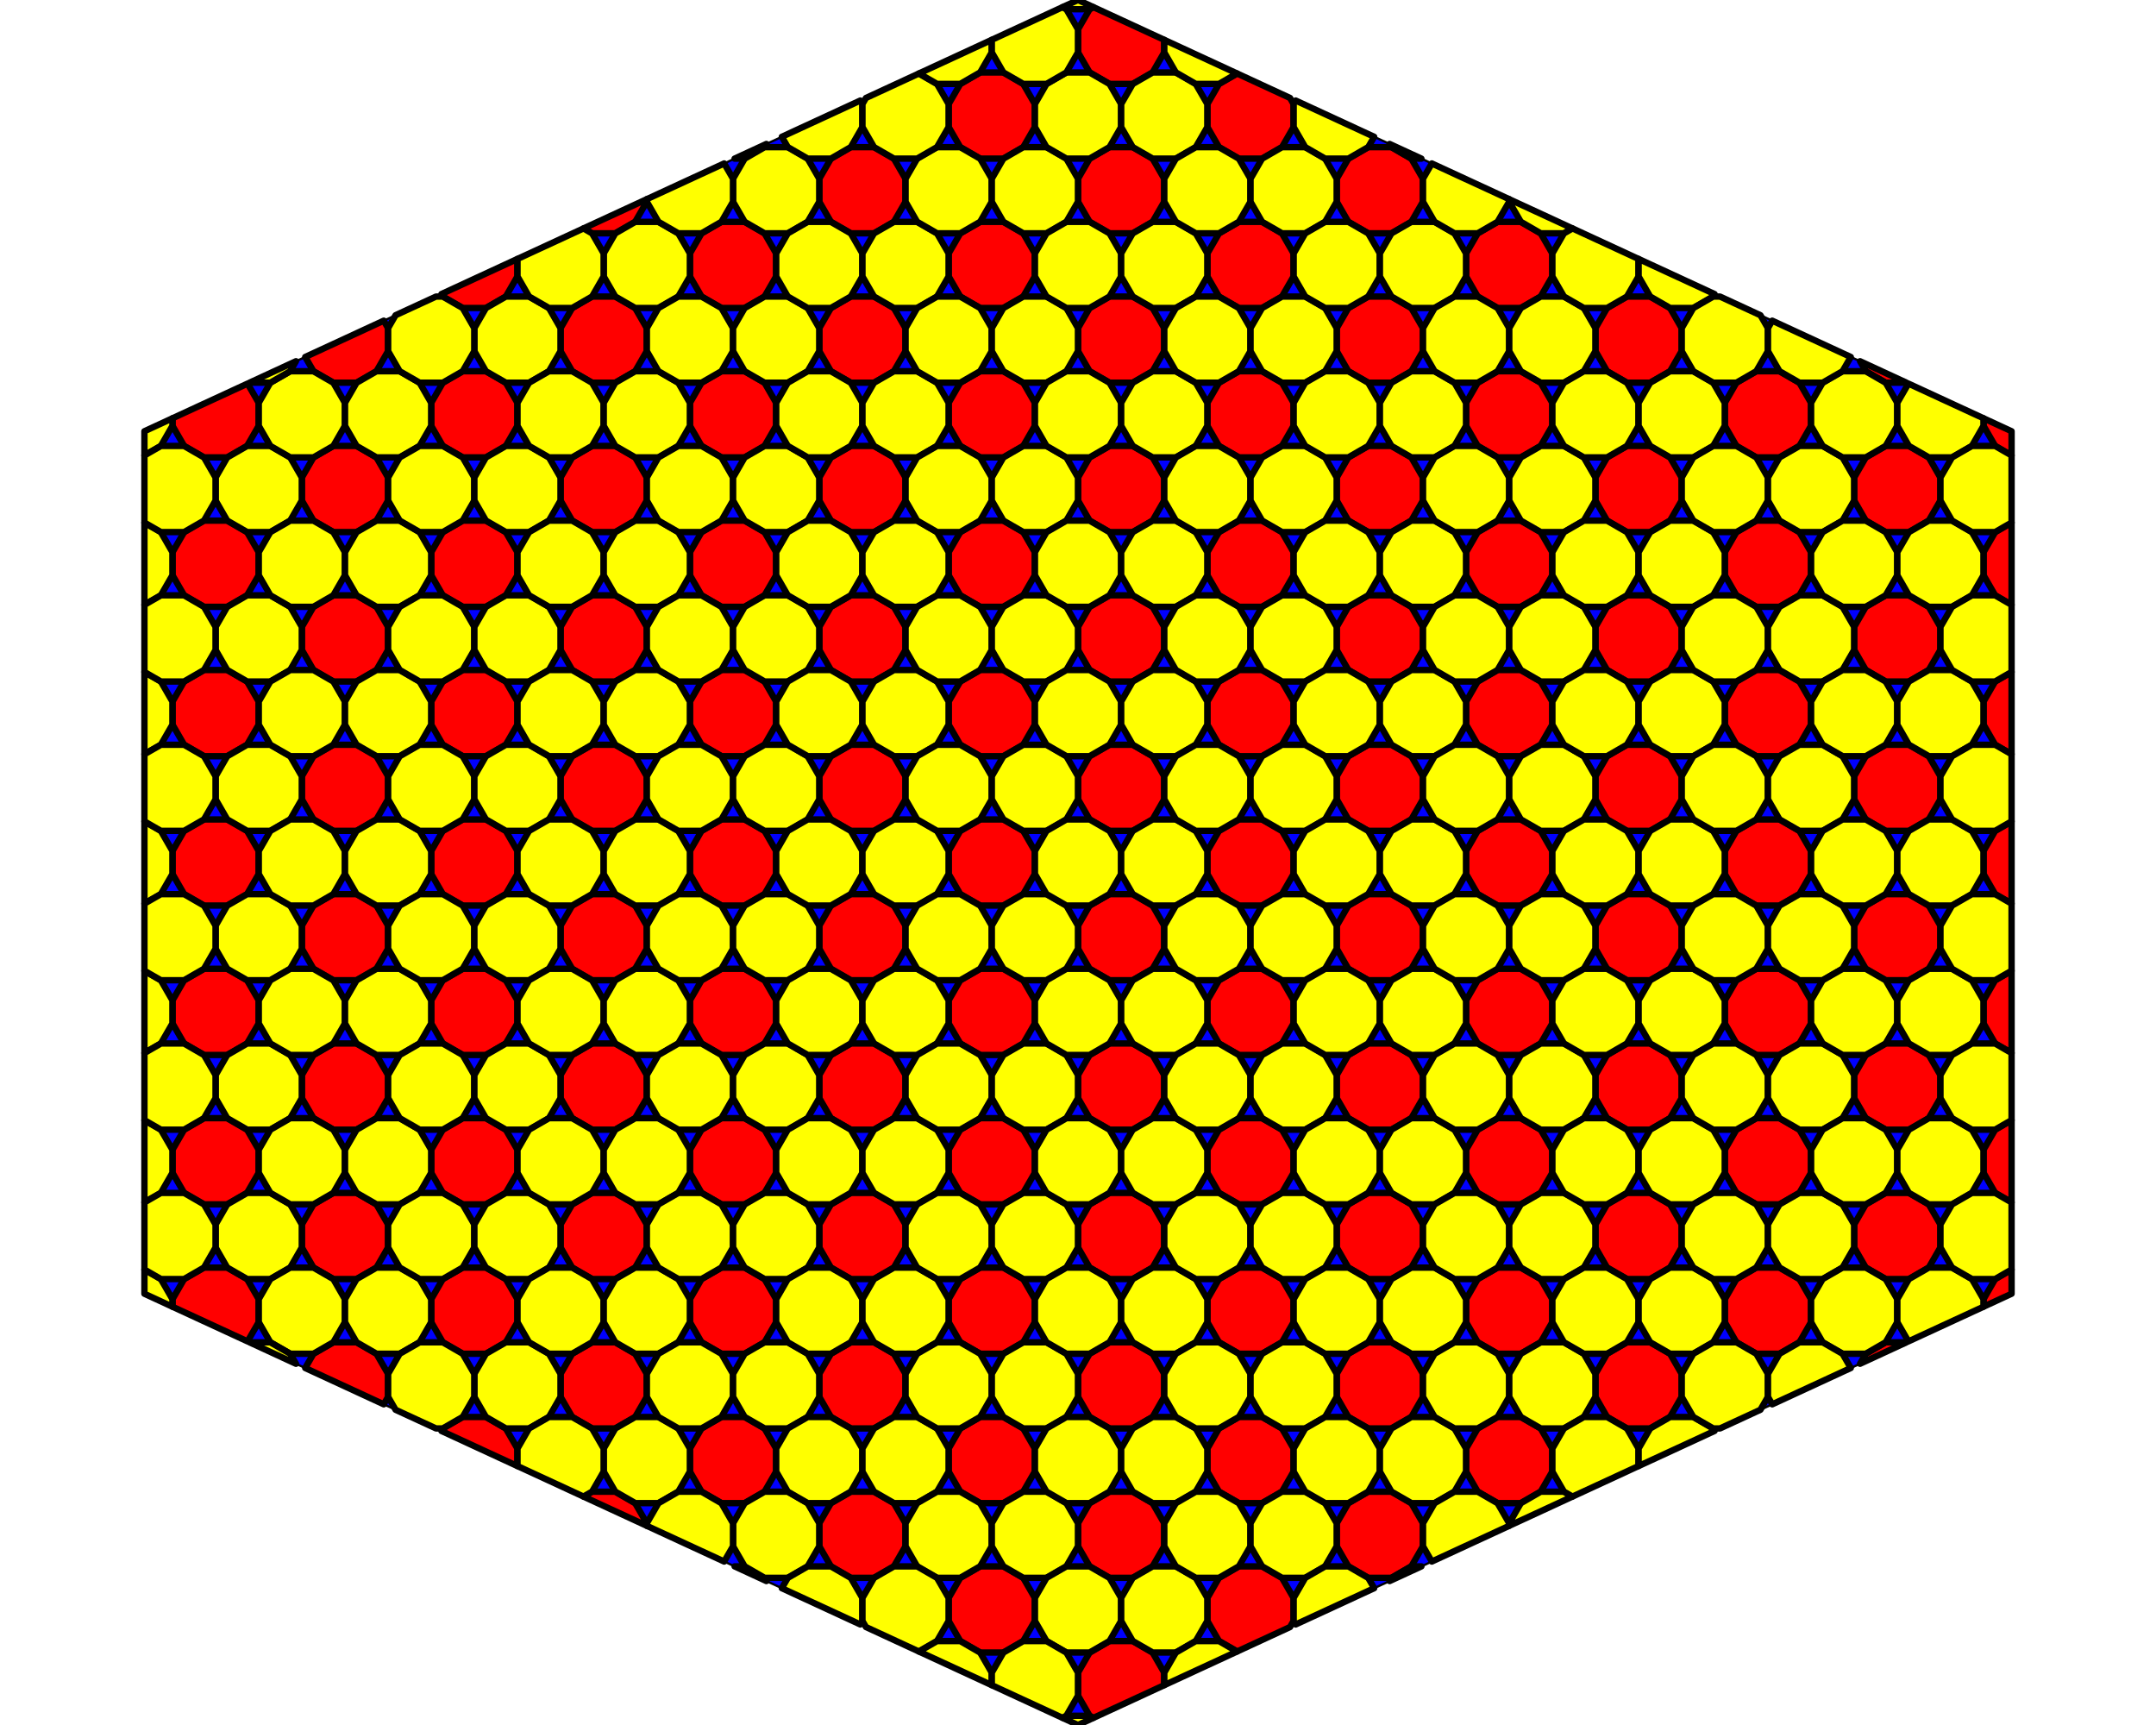 <?xml version='1.0' encoding='UTF-8' ?>
<svg xmlns='http://www.w3.org/2000/svg' xmlns:xlink='http://www.w3.org/1999/xlink' viewBox='0 0 720.00 576.00'>
<defs>
  <style type='text/css'><![CDATA[
    line, polyline, polygon, path, rect, circle {
      fill: none;
      stroke: #000000;
      stroke-linecap: round;
      stroke-linejoin: round;
      stroke-miterlimit: 10.00;
    }
  ]]></style>
</defs>
<rect width='100%' height='100%' style='stroke: none; fill: #FFFFFF;'/>
<polygon points='360.00,0.00 48.23,144.00 48.23,432.00 360.00,576.00 671.77,432.00 671.77,144.00 ' style='stroke-width: 0.75; fill: #0000FF;' />
<polygon points='68.15,373.38 61.47,377.24 57.62,383.91 57.62,391.62 61.47,398.29 68.15,402.15 75.85,402.15 82.53,398.29 86.38,391.62 86.38,383.91 82.53,377.24 75.85,373.38 ' style='stroke-width: 2.13; fill: #FF0000;' />
<polygon points='68.15,323.50 61.47,327.35 57.62,334.03 57.62,341.74 61.47,348.41 68.15,352.27 75.85,352.27 82.53,348.41 86.38,341.74 86.38,334.03 82.53,327.35 75.85,323.50 ' style='stroke-width: 2.13; fill: #FF0000;' />
<polygon points='68.15,273.62 61.47,277.47 57.62,284.15 57.62,291.85 61.47,298.53 68.15,302.38 75.85,302.38 82.53,298.53 86.38,291.85 86.38,284.15 82.53,277.47 75.85,273.62 ' style='stroke-width: 2.13; fill: #FF0000;' />
<polygon points='68.15,223.73 61.47,227.59 57.62,234.26 57.62,241.97 61.47,248.65 68.15,252.50 75.85,252.50 82.53,248.65 86.38,241.97 86.38,234.26 82.53,227.59 75.85,223.73 ' style='stroke-width: 2.13; fill: #FF0000;' />
<polygon points='68.15,173.85 61.47,177.71 57.62,184.38 57.62,192.09 61.47,198.76 68.15,202.62 75.85,202.62 82.53,198.76 86.38,192.09 86.38,184.38 82.53,177.71 75.85,173.85 ' style='stroke-width: 2.13; fill: #FF0000;' />
<polygon points='111.35,348.44 104.67,352.30 100.82,358.97 100.82,366.68 104.67,373.35 111.35,377.21 119.05,377.21 125.73,373.35 129.58,366.68 129.58,358.97 125.73,352.30 119.05,348.44 ' style='stroke-width: 2.13; fill: #FF0000;' />
<polygon points='111.35,298.56 104.67,302.41 100.82,309.09 100.82,316.80 104.67,323.47 111.35,327.32 119.05,327.32 125.73,323.47 129.58,316.80 129.58,309.09 125.73,302.41 119.05,298.56 ' style='stroke-width: 2.13; fill: #FF0000;' />
<polygon points='111.35,248.68 104.67,252.53 100.82,259.20 100.82,266.91 104.67,273.59 111.35,277.44 119.05,277.44 125.73,273.59 129.58,266.91 129.58,259.20 125.73,252.53 119.05,248.68 ' style='stroke-width: 2.13; fill: #FF0000;' />
<polygon points='111.35,198.79 104.67,202.65 100.82,209.32 100.82,217.03 104.67,223.70 111.35,227.56 119.05,227.56 125.73,223.70 129.58,217.03 129.58,209.32 125.73,202.65 119.05,198.79 ' style='stroke-width: 2.13; fill: #FF0000;' />
<polygon points='111.35,398.33 104.67,402.18 100.82,408.85 100.82,416.56 104.67,423.24 111.35,427.09 119.05,427.09 125.73,423.24 129.58,416.56 129.58,408.85 125.73,402.18 119.05,398.33 ' style='stroke-width: 2.13; fill: #FF0000;' />
<polygon points='111.35,148.91 104.67,152.76 100.82,159.44 100.82,167.15 104.67,173.82 111.35,177.67 119.05,177.67 125.73,173.82 129.58,167.15 129.58,159.44 125.73,152.76 119.05,148.91 ' style='stroke-width: 2.13; fill: #FF0000;' />
<polygon points='154.55,423.27 147.87,427.12 144.02,433.80 144.02,441.50 147.87,448.18 154.55,452.03 162.25,452.03 168.93,448.18 172.78,441.50 172.78,433.80 168.93,427.12 162.25,423.27 ' style='stroke-width: 2.13; fill: #FF0000;' />
<polygon points='154.55,123.97 147.87,127.82 144.02,134.50 144.02,142.20 147.87,148.88 154.55,152.73 162.25,152.73 168.93,148.88 172.78,142.20 172.78,134.50 168.93,127.82 162.25,123.97 ' style='stroke-width: 2.13; fill: #FF0000;' />
<polygon points='154.55,323.50 147.87,327.35 144.02,334.03 144.02,341.74 147.87,348.41 154.55,352.27 162.25,352.27 168.93,348.41 172.78,341.74 172.78,334.03 168.93,327.35 162.25,323.50 ' style='stroke-width: 2.13; fill: #FF0000;' />
<polygon points='154.55,273.62 147.87,277.47 144.02,284.15 144.02,291.85 147.87,298.53 154.55,302.38 162.25,302.38 168.93,298.53 172.78,291.85 172.78,284.15 168.93,277.47 162.25,273.62 ' style='stroke-width: 2.13; fill: #FF0000;' />
<polygon points='154.55,223.73 147.87,227.59 144.02,234.26 144.02,241.97 147.87,248.65 154.55,252.50 162.25,252.50 168.93,248.65 172.78,241.97 172.78,234.26 168.93,227.59 162.25,223.73 ' style='stroke-width: 2.13; fill: #FF0000;' />
<polygon points='154.55,373.38 147.87,377.24 144.02,383.91 144.02,391.62 147.87,398.29 154.55,402.15 162.25,402.15 168.93,398.29 172.78,391.62 172.78,383.91 168.93,377.24 162.25,373.38 ' style='stroke-width: 2.13; fill: #FF0000;' />
<polygon points='154.55,173.85 147.87,177.71 144.02,184.38 144.02,192.09 147.87,198.76 154.55,202.62 162.25,202.62 168.93,198.76 172.78,192.09 172.78,184.38 168.93,177.71 162.25,173.85 ' style='stroke-width: 2.13; fill: #FF0000;' />
<polygon points='197.75,398.33 191.07,402.18 187.22,408.85 187.22,416.56 191.07,423.24 197.75,427.09 205.45,427.09 212.13,423.24 215.98,416.56 215.98,408.85 212.13,402.18 205.45,398.33 ' style='stroke-width: 2.13; fill: #FF0000;' />
<polygon points='197.75,148.91 191.07,152.76 187.22,159.44 187.22,167.15 191.07,173.82 197.75,177.67 205.45,177.67 212.13,173.82 215.98,167.15 215.98,159.44 212.13,152.76 205.45,148.91 ' style='stroke-width: 2.13; fill: #FF0000;' />
<polygon points='197.75,448.21 191.07,452.06 187.22,458.74 187.22,466.44 191.07,473.12 197.75,476.97 205.45,476.97 212.13,473.12 215.98,466.44 215.98,458.74 212.13,452.06 205.45,448.21 ' style='stroke-width: 2.13; fill: #FF0000;' />
<polygon points='197.75,298.56 191.07,302.41 187.22,309.09 187.22,316.80 191.07,323.47 197.75,327.32 205.45,327.32 212.13,323.47 215.98,316.80 215.98,309.09 212.13,302.41 205.45,298.56 ' style='stroke-width: 2.13; fill: #FF0000;' />
<polygon points='197.75,248.68 191.07,252.53 187.22,259.20 187.22,266.91 191.07,273.59 197.75,277.44 205.45,277.44 212.13,273.59 215.98,266.91 215.98,259.20 212.13,252.53 205.45,248.68 ' style='stroke-width: 2.13; fill: #FF0000;' />
<polygon points='197.75,99.03 191.07,102.88 187.22,109.56 187.22,117.26 191.07,123.94 197.75,127.79 205.45,127.79 212.13,123.94 215.98,117.26 215.98,109.56 212.13,102.88 205.45,99.03 ' style='stroke-width: 2.13; fill: #FF0000;' />
<polygon points='197.75,348.44 191.07,352.30 187.22,358.97 187.22,366.68 191.07,373.35 197.75,377.21 205.45,377.21 212.13,373.35 215.98,366.68 215.98,358.97 212.13,352.30 205.45,348.44 ' style='stroke-width: 2.13; fill: #FF0000;' />
<polygon points='197.75,198.79 191.07,202.65 187.22,209.32 187.22,217.03 191.07,223.70 197.75,227.56 205.45,227.56 212.13,223.70 215.98,217.03 215.98,209.32 212.13,202.65 205.45,198.79 ' style='stroke-width: 2.13; fill: #FF0000;' />
<polygon points='240.95,373.38 234.27,377.24 230.42,383.91 230.42,391.62 234.27,398.29 240.95,402.15 248.65,402.15 255.33,398.29 259.18,391.62 259.18,383.91 255.33,377.24 248.65,373.38 ' style='stroke-width: 2.13; fill: #FF0000;' />
<polygon points='240.95,323.50 234.27,327.35 230.42,334.03 230.42,341.74 234.27,348.41 240.95,352.27 248.65,352.27 255.33,348.41 259.18,341.74 259.18,334.03 255.33,327.35 248.65,323.50 ' style='stroke-width: 2.13; fill: #FF0000;' />
<polygon points='240.95,273.62 234.27,277.47 230.42,284.15 230.42,291.85 234.27,298.53 240.95,302.38 248.65,302.38 255.33,298.53 259.18,291.85 259.18,284.15 255.33,277.47 248.65,273.62 ' style='stroke-width: 2.13; fill: #FF0000;' />
<polygon points='240.95,223.73 234.27,227.59 230.42,234.26 230.42,241.97 234.27,248.65 240.95,252.50 248.65,252.50 255.33,248.65 259.18,241.97 259.18,234.26 255.33,227.59 248.65,223.73 ' style='stroke-width: 2.13; fill: #FF0000;' />
<polygon points='240.95,173.85 234.27,177.71 230.42,184.38 230.42,192.09 234.27,198.76 240.95,202.62 248.65,202.62 255.33,198.76 259.18,192.09 259.18,184.38 255.33,177.71 248.65,173.85 ' style='stroke-width: 2.13; fill: #FF0000;' />
<polygon points='240.95,423.27 234.27,427.12 230.42,433.80 230.42,441.50 234.27,448.18 240.95,452.03 248.65,452.03 255.33,448.18 259.18,441.50 259.18,433.80 255.33,427.12 248.65,423.27 ' style='stroke-width: 2.13; fill: #FF0000;' />
<polygon points='240.95,123.97 234.27,127.82 230.42,134.50 230.42,142.20 234.27,148.88 240.95,152.73 248.65,152.73 255.33,148.88 259.18,142.20 259.18,134.50 255.33,127.82 248.65,123.97 ' style='stroke-width: 2.13; fill: #FF0000;' />
<polygon points='240.95,473.15 234.27,477.00 230.42,483.68 230.42,491.39 234.27,498.06 240.95,501.91 248.65,501.91 255.33,498.06 259.18,491.39 259.18,483.68 255.33,477.00 248.65,473.15 ' style='stroke-width: 2.13; fill: #FF0000;' />
<polygon points='240.95,74.09 234.27,77.94 230.42,84.61 230.42,92.32 234.27,99.00 240.95,102.85 248.65,102.85 255.33,99.00 259.18,92.32 259.18,84.61 255.33,77.94 248.65,74.09 ' style='stroke-width: 2.13; fill: #FF0000;' />
<polygon points='284.15,498.09 277.47,501.95 273.62,508.62 273.62,516.33 277.47,523.00 284.15,526.86 291.85,526.86 298.53,523.00 302.38,516.33 302.38,508.62 298.53,501.95 291.85,498.09 ' style='stroke-width: 2.13; fill: #FF0000;' />
<polygon points='284.15,398.33 277.47,402.18 273.62,408.85 273.62,416.56 277.47,423.24 284.15,427.09 291.85,427.09 298.53,423.24 302.38,416.56 302.38,408.85 298.53,402.18 291.85,398.33 ' style='stroke-width: 2.13; fill: #FF0000;' />
<polygon points='284.15,348.44 277.47,352.30 273.62,358.97 273.62,366.68 277.47,373.35 284.15,377.21 291.85,377.21 298.53,373.35 302.38,366.68 302.38,358.97 298.53,352.30 291.85,348.44 ' style='stroke-width: 2.13; fill: #FF0000;' />
<polygon points='284.15,298.56 277.47,302.41 273.62,309.09 273.62,316.80 277.47,323.47 284.15,327.32 291.85,327.32 298.53,323.47 302.38,316.80 302.38,309.09 298.53,302.41 291.85,298.56 ' style='stroke-width: 2.13; fill: #FF0000;' />
<polygon points='284.15,248.68 277.47,252.53 273.62,259.20 273.62,266.91 277.47,273.59 284.15,277.44 291.85,277.44 298.53,273.59 302.38,266.91 302.38,259.20 298.53,252.53 291.85,248.68 ' style='stroke-width: 2.13; fill: #FF0000;' />
<polygon points='284.15,198.79 277.47,202.65 273.62,209.32 273.62,217.03 277.47,223.70 284.15,227.56 291.85,227.56 298.53,223.70 302.38,217.03 302.38,209.32 298.53,202.65 291.85,198.79 ' style='stroke-width: 2.13; fill: #FF0000;' />
<polygon points='284.15,148.91 277.47,152.76 273.62,159.44 273.62,167.15 277.47,173.82 284.15,177.67 291.85,177.67 298.53,173.82 302.38,167.15 302.38,159.44 298.53,152.76 291.85,148.91 ' style='stroke-width: 2.13; fill: #FF0000;' />
<polygon points='284.15,99.03 277.47,102.88 273.62,109.56 273.62,117.26 277.47,123.94 284.15,127.79 291.85,127.79 298.53,123.94 302.38,117.26 302.38,109.56 298.53,102.88 291.85,99.03 ' style='stroke-width: 2.13; fill: #FF0000;' />
<polygon points='284.15,49.14 277.47,53.00 273.62,59.67 273.62,67.38 277.47,74.05 284.15,77.91 291.85,77.91 298.53,74.05 302.38,67.38 302.38,59.67 298.53,53.00 291.85,49.14 ' style='stroke-width: 2.13; fill: #FF0000;' />
<polygon points='284.15,448.21 277.47,452.06 273.62,458.74 273.62,466.44 277.47,473.12 284.15,476.97 291.85,476.97 298.53,473.12 302.38,466.44 302.38,458.74 298.53,452.06 291.85,448.21 ' style='stroke-width: 2.13; fill: #FF0000;' />
<polygon points='327.35,523.03 320.67,526.89 316.82,533.56 316.82,541.27 320.67,547.94 327.35,551.80 335.05,551.80 341.73,547.94 345.58,541.27 345.58,533.56 341.73,526.89 335.05,523.03 ' style='stroke-width: 2.13; fill: #FF0000;' />
<polygon points='327.35,473.15 320.67,477.00 316.82,483.68 316.82,491.39 320.67,498.06 327.35,501.91 335.05,501.91 341.73,498.06 345.58,491.39 345.58,483.68 341.73,477.00 335.05,473.15 ' style='stroke-width: 2.13; fill: #FF0000;' />
<polygon points='327.35,323.50 320.67,327.35 316.82,334.03 316.82,341.74 320.67,348.41 327.35,352.27 335.05,352.27 341.73,348.41 345.58,341.74 345.58,334.03 341.73,327.35 335.05,323.50 ' style='stroke-width: 2.13; fill: #FF0000;' />
<polygon points='327.35,273.62 320.67,277.47 316.82,284.15 316.82,291.85 320.67,298.53 327.35,302.38 335.05,302.38 341.73,298.53 345.58,291.85 345.58,284.15 341.73,277.47 335.05,273.62 ' style='stroke-width: 2.13; fill: #FF0000;' />
<polygon points='327.35,223.73 320.67,227.59 316.82,234.26 316.82,241.97 320.67,248.65 327.35,252.50 335.05,252.50 341.73,248.65 345.58,241.97 345.58,234.26 341.73,227.59 335.05,223.73 ' style='stroke-width: 2.13; fill: #FF0000;' />
<polygon points='327.35,173.85 320.67,177.71 316.82,184.38 316.82,192.09 320.67,198.76 327.35,202.62 335.05,202.62 341.73,198.76 345.58,192.09 345.58,184.38 341.73,177.71 335.05,173.85 ' style='stroke-width: 2.13; fill: #FF0000;' />
<polygon points='327.35,74.09 320.67,77.94 316.82,84.61 316.82,92.32 320.67,99.00 327.35,102.85 335.05,102.85 341.73,99.00 345.58,92.32 345.58,84.61 341.73,77.94 335.05,74.09 ' style='stroke-width: 2.13; fill: #FF0000;' />
<polygon points='327.35,24.20 320.67,28.06 316.82,34.73 316.82,42.44 320.67,49.11 327.35,52.97 335.05,52.97 341.73,49.11 345.58,42.44 345.58,34.73 341.73,28.06 335.05,24.20 ' style='stroke-width: 2.13; fill: #FF0000;' />
<polygon points='327.35,423.27 320.67,427.12 316.82,433.80 316.82,441.50 320.67,448.18 327.35,452.03 335.05,452.03 341.73,448.18 345.58,441.50 345.58,433.80 341.73,427.12 335.05,423.27 ' style='stroke-width: 2.13; fill: #FF0000;' />
<polygon points='327.35,373.38 320.67,377.24 316.82,383.91 316.82,391.62 320.67,398.29 327.35,402.15 335.05,402.15 341.73,398.29 345.58,391.62 345.58,383.91 341.73,377.24 335.05,373.38 ' style='stroke-width: 2.13; fill: #FF0000;' />
<polygon points='327.35,123.97 320.67,127.82 316.82,134.50 316.82,142.20 320.67,148.88 327.35,152.73 335.05,152.73 341.73,148.88 345.58,142.20 345.58,134.50 341.73,127.82 335.05,123.97 ' style='stroke-width: 2.13; fill: #FF0000;' />
<polygon points='370.55,498.09 363.87,501.95 360.02,508.62 360.02,516.33 363.87,523.00 370.55,526.86 378.25,526.86 384.93,523.00 388.78,516.33 388.78,508.62 384.93,501.95 378.25,498.09 ' style='stroke-width: 2.13; fill: #FF0000;' />
<polygon points='370.55,398.33 363.87,402.18 360.02,408.85 360.02,416.56 363.87,423.24 370.55,427.09 378.25,427.09 384.93,423.24 388.78,416.56 388.78,408.85 384.93,402.18 378.25,398.33 ' style='stroke-width: 2.13; fill: #FF0000;' />
<polygon points='370.55,348.44 363.87,352.30 360.02,358.97 360.02,366.68 363.87,373.35 370.55,377.21 378.25,377.21 384.93,373.35 388.78,366.68 388.78,358.97 384.93,352.30 378.25,348.44 ' style='stroke-width: 2.13; fill: #FF0000;' />
<polygon points='370.55,298.56 363.87,302.41 360.02,309.09 360.02,316.80 363.87,323.47 370.55,327.32 378.25,327.32 384.93,323.47 388.78,316.80 388.78,309.09 384.93,302.41 378.25,298.56 ' style='stroke-width: 2.13; fill: #FF0000;' />
<polygon points='370.55,248.68 363.87,252.53 360.02,259.20 360.02,266.91 363.87,273.59 370.55,277.44 378.25,277.44 384.93,273.59 388.78,266.91 388.78,259.20 384.93,252.53 378.25,248.68 ' style='stroke-width: 2.13; fill: #FF0000;' />
<polygon points='370.55,198.79 363.87,202.65 360.02,209.32 360.02,217.03 363.87,223.70 370.55,227.56 378.25,227.56 384.93,223.70 388.78,217.03 388.78,209.32 384.93,202.65 378.25,198.79 ' style='stroke-width: 2.13; fill: #FF0000;' />
<polygon points='370.55,148.91 363.87,152.76 360.02,159.44 360.02,167.15 363.87,173.82 370.55,177.67 378.25,177.67 384.93,173.82 388.78,167.15 388.78,159.44 384.93,152.76 378.25,148.91 ' style='stroke-width: 2.13; fill: #FF0000;' />
<polygon points='370.55,49.14 363.87,53.00 360.02,59.67 360.02,67.38 363.87,74.05 370.55,77.91 378.25,77.91 384.93,74.05 388.78,67.38 388.78,59.67 384.93,53.00 378.25,49.14 ' style='stroke-width: 2.13; fill: #FF0000;' />
<polygon points='370.55,448.21 363.87,452.06 360.02,458.74 360.02,466.44 363.87,473.12 370.55,476.97 378.25,476.97 384.93,473.12 388.78,466.44 388.78,458.74 384.93,452.06 378.25,448.21 ' style='stroke-width: 2.13; fill: #FF0000;' />
<polygon points='370.55,99.03 363.87,102.88 360.02,109.56 360.02,117.26 363.87,123.94 370.55,127.79 378.25,127.79 384.93,123.94 388.78,117.26 388.78,109.56 384.93,102.88 378.25,99.03 ' style='stroke-width: 2.13; fill: #FF0000;' />
<polygon points='413.75,473.15 407.07,477.00 403.22,483.68 403.22,491.39 407.07,498.06 413.75,501.91 421.45,501.91 428.13,498.06 431.98,491.39 431.98,483.68 428.13,477.00 421.45,473.15 ' style='stroke-width: 2.13; fill: #FF0000;' />
<polygon points='413.75,423.27 407.07,427.12 403.22,433.80 403.22,441.50 407.07,448.18 413.75,452.03 421.45,452.03 428.13,448.18 431.98,441.50 431.98,433.80 428.13,427.12 421.45,423.27 ' style='stroke-width: 2.13; fill: #FF0000;' />
<polygon points='413.75,373.38 407.07,377.24 403.22,383.91 403.22,391.62 407.07,398.29 413.75,402.15 421.45,402.15 428.13,398.29 431.98,391.62 431.98,383.91 428.13,377.24 421.45,373.38 ' style='stroke-width: 2.13; fill: #FF0000;' />
<polygon points='413.75,323.50 407.07,327.35 403.22,334.03 403.22,341.74 407.07,348.41 413.75,352.27 421.45,352.27 428.13,348.41 431.98,341.74 431.98,334.03 428.13,327.35 421.45,323.50 ' style='stroke-width: 2.13; fill: #FF0000;' />
<polygon points='413.75,273.62 407.07,277.47 403.22,284.15 403.22,291.85 407.07,298.53 413.75,302.38 421.45,302.38 428.13,298.53 431.98,291.85 431.98,284.15 428.13,277.47 421.45,273.62 ' style='stroke-width: 2.13; fill: #FF0000;' />
<polygon points='413.75,223.73 407.07,227.59 403.22,234.26 403.22,241.97 407.07,248.65 413.75,252.50 421.45,252.50 428.13,248.65 431.98,241.97 431.98,234.26 428.13,227.59 421.45,223.73 ' style='stroke-width: 2.13; fill: #FF0000;' />
<polygon points='413.75,173.85 407.07,177.71 403.22,184.38 403.22,192.09 407.07,198.76 413.75,202.62 421.45,202.62 428.13,198.76 431.98,192.09 431.98,184.38 428.13,177.71 421.45,173.85 ' style='stroke-width: 2.13; fill: #FF0000;' />
<polygon points='413.75,123.97 407.07,127.82 403.22,134.50 403.22,142.20 407.07,148.88 413.75,152.73 421.45,152.73 428.13,148.88 431.98,142.20 431.98,134.50 428.13,127.82 421.45,123.97 ' style='stroke-width: 2.13; fill: #FF0000;' />
<polygon points='413.75,74.09 407.07,77.94 403.22,84.61 403.22,92.32 407.07,99.00 413.75,102.85 421.45,102.85 428.13,99.00 431.98,92.32 431.98,84.61 428.13,77.94 421.45,74.09 ' style='stroke-width: 2.13; fill: #FF0000;' />
<polygon points='456.95,448.21 450.27,452.06 446.42,458.74 446.42,466.44 450.27,473.12 456.95,476.97 464.65,476.97 471.33,473.12 475.18,466.44 475.18,458.74 471.33,452.06 464.65,448.21 ' style='stroke-width: 2.13; fill: #FF0000;' />
<polygon points='456.95,398.33 450.27,402.18 446.42,408.85 446.42,416.56 450.27,423.24 456.95,427.09 464.65,427.09 471.33,423.24 475.18,416.56 475.18,408.85 471.33,402.18 464.65,398.33 ' style='stroke-width: 2.13; fill: #FF0000;' />
<polygon points='456.95,348.44 450.27,352.30 446.42,358.97 446.42,366.68 450.27,373.35 456.95,377.21 464.65,377.21 471.33,373.35 475.18,366.68 475.18,358.97 471.33,352.30 464.65,348.44 ' style='stroke-width: 2.13; fill: #FF0000;' />
<polygon points='456.95,298.56 450.27,302.41 446.42,309.09 446.42,316.80 450.27,323.47 456.95,327.32 464.65,327.32 471.33,323.47 475.18,316.80 475.18,309.09 471.33,302.41 464.65,298.56 ' style='stroke-width: 2.13; fill: #FF0000;' />
<polygon points='456.95,248.68 450.27,252.53 446.42,259.20 446.42,266.91 450.27,273.59 456.95,277.44 464.65,277.44 471.33,273.59 475.18,266.91 475.18,259.20 471.33,252.53 464.65,248.68 ' style='stroke-width: 2.13; fill: #FF0000;' />
<polygon points='456.95,198.79 450.27,202.65 446.42,209.32 446.42,217.03 450.27,223.70 456.95,227.56 464.65,227.56 471.33,223.70 475.18,217.03 475.18,209.32 471.33,202.65 464.65,198.79 ' style='stroke-width: 2.13; fill: #FF0000;' />
<polygon points='456.95,148.91 450.27,152.76 446.42,159.44 446.42,167.15 450.27,173.82 456.95,177.67 464.65,177.67 471.33,173.82 475.18,167.15 475.18,159.44 471.33,152.76 464.65,148.91 ' style='stroke-width: 2.13; fill: #FF0000;' />
<polygon points='456.95,99.03 450.27,102.88 446.42,109.56 446.42,117.26 450.27,123.94 456.95,127.79 464.65,127.79 471.33,123.94 475.18,117.26 475.18,109.56 471.33,102.88 464.65,99.03 ' style='stroke-width: 2.13; fill: #FF0000;' />
<polygon points='456.95,498.09 450.27,501.95 446.42,508.62 446.42,516.33 450.27,523.00 456.95,526.86 464.65,526.86 471.33,523.00 475.18,516.33 475.18,508.62 471.33,501.95 464.65,498.09 ' style='stroke-width: 2.13; fill: #FF0000;' />
<polygon points='456.95,49.14 450.27,53.00 446.42,59.67 446.42,67.38 450.27,74.05 456.95,77.91 464.65,77.91 471.33,74.05 475.18,67.38 475.18,59.67 471.33,53.00 464.65,49.14 ' style='stroke-width: 2.13; fill: #FF0000;' />
<polygon points='500.15,473.15 493.47,477.00 489.62,483.68 489.62,491.39 493.47,498.06 500.15,501.91 507.85,501.91 514.53,498.06 518.38,491.39 518.38,483.68 514.53,477.00 507.85,473.15 ' style='stroke-width: 2.13; fill: #FF0000;' />
<polygon points='500.15,423.27 493.47,427.12 489.62,433.80 489.62,441.50 493.47,448.18 500.15,452.03 507.85,452.03 514.53,448.18 518.38,441.50 518.38,433.80 514.53,427.12 507.85,423.27 ' style='stroke-width: 2.13; fill: #FF0000;' />
<polygon points='500.15,373.38 493.47,377.24 489.62,383.91 489.62,391.62 493.47,398.29 500.15,402.15 507.85,402.15 514.53,398.29 518.38,391.62 518.38,383.91 514.53,377.24 507.85,373.38 ' style='stroke-width: 2.13; fill: #FF0000;' />
<polygon points='500.15,323.50 493.47,327.35 489.62,334.03 489.62,341.74 493.47,348.41 500.15,352.27 507.85,352.27 514.53,348.41 518.38,341.74 518.38,334.03 514.53,327.35 507.85,323.50 ' style='stroke-width: 2.13; fill: #FF0000;' />
<polygon points='500.15,273.62 493.47,277.47 489.62,284.15 489.62,291.85 493.47,298.53 500.15,302.38 507.85,302.38 514.53,298.53 518.38,291.85 518.38,284.15 514.53,277.47 507.85,273.62 ' style='stroke-width: 2.13; fill: #FF0000;' />
<polygon points='500.15,223.73 493.47,227.59 489.62,234.26 489.62,241.97 493.47,248.65 500.15,252.50 507.85,252.50 514.53,248.65 518.38,241.97 518.38,234.26 514.53,227.59 507.85,223.73 ' style='stroke-width: 2.13; fill: #FF0000;' />
<polygon points='500.15,173.85 493.47,177.71 489.62,184.38 489.62,192.09 493.47,198.76 500.15,202.62 507.85,202.62 514.53,198.76 518.38,192.09 518.38,184.38 514.53,177.71 507.85,173.85 ' style='stroke-width: 2.13; fill: #FF0000;' />
<polygon points='500.15,123.97 493.47,127.82 489.62,134.50 489.62,142.20 493.47,148.88 500.15,152.73 507.85,152.73 514.53,148.88 518.38,142.20 518.38,134.50 514.53,127.82 507.85,123.97 ' style='stroke-width: 2.13; fill: #FF0000;' />
<polygon points='500.15,74.09 493.47,77.94 489.62,84.61 489.62,92.32 493.47,99.00 500.15,102.85 507.85,102.85 514.53,99.00 518.38,92.32 518.38,84.61 514.53,77.94 507.85,74.09 ' style='stroke-width: 2.13; fill: #FF0000;' />
<polygon points='543.35,448.21 536.67,452.06 532.82,458.74 532.82,466.44 536.67,473.12 543.35,476.97 551.05,476.97 557.73,473.12 561.58,466.44 561.58,458.74 557.73,452.06 551.05,448.21 ' style='stroke-width: 2.13; fill: #FF0000;' />
<polygon points='543.35,398.33 536.67,402.18 532.82,408.85 532.82,416.56 536.67,423.24 543.35,427.09 551.05,427.09 557.73,423.24 561.58,416.56 561.58,408.85 557.73,402.18 551.05,398.33 ' style='stroke-width: 2.13; fill: #FF0000;' />
<polygon points='543.35,348.44 536.67,352.30 532.82,358.97 532.82,366.68 536.67,373.35 543.35,377.21 551.05,377.21 557.73,373.35 561.58,366.68 561.58,358.97 557.73,352.30 551.05,348.44 ' style='stroke-width: 2.13; fill: #FF0000;' />
<polygon points='543.35,298.56 536.67,302.41 532.82,309.09 532.82,316.80 536.67,323.47 543.35,327.32 551.05,327.32 557.73,323.47 561.58,316.80 561.58,309.09 557.73,302.41 551.05,298.56 ' style='stroke-width: 2.13; fill: #FF0000;' />
<polygon points='543.35,248.68 536.67,252.53 532.82,259.20 532.82,266.91 536.67,273.59 543.35,277.44 551.05,277.44 557.73,273.59 561.58,266.91 561.58,259.20 557.73,252.53 551.05,248.68 ' style='stroke-width: 2.13; fill: #FF0000;' />
<polygon points='543.35,198.79 536.67,202.65 532.82,209.32 532.82,217.03 536.67,223.70 543.35,227.56 551.05,227.56 557.73,223.70 561.58,217.03 561.58,209.32 557.73,202.65 551.05,198.79 ' style='stroke-width: 2.13; fill: #FF0000;' />
<polygon points='543.35,148.91 536.67,152.76 532.82,159.44 532.82,167.15 536.67,173.82 543.35,177.67 551.05,177.67 557.73,173.82 561.58,167.15 561.58,159.44 557.73,152.76 551.05,148.91 ' style='stroke-width: 2.13; fill: #FF0000;' />
<polygon points='543.35,99.03 536.67,102.88 532.82,109.56 532.82,117.26 536.67,123.94 543.35,127.79 551.05,127.79 557.73,123.94 561.58,117.26 561.58,109.56 557.73,102.88 551.05,99.03 ' style='stroke-width: 2.13; fill: #FF0000;' />
<polygon points='586.55,423.27 579.87,427.12 576.02,433.80 576.02,441.50 579.87,448.18 586.55,452.03 594.25,452.03 600.93,448.18 604.78,441.50 604.78,433.80 600.93,427.12 594.25,423.27 ' style='stroke-width: 2.13; fill: #FF0000;' />
<polygon points='586.55,373.38 579.87,377.24 576.02,383.91 576.02,391.62 579.87,398.29 586.55,402.15 594.25,402.15 600.93,398.29 604.78,391.62 604.78,383.91 600.93,377.24 594.25,373.38 ' style='stroke-width: 2.13; fill: #FF0000;' />
<polygon points='586.55,323.50 579.87,327.35 576.02,334.03 576.02,341.74 579.87,348.41 586.55,352.27 594.25,352.27 600.93,348.41 604.78,341.74 604.78,334.03 600.93,327.35 594.25,323.50 ' style='stroke-width: 2.13; fill: #FF0000;' />
<polygon points='586.55,273.62 579.87,277.47 576.02,284.15 576.02,291.85 579.87,298.53 586.55,302.38 594.25,302.38 600.93,298.53 604.78,291.85 604.78,284.15 600.93,277.47 594.25,273.62 ' style='stroke-width: 2.13; fill: #FF0000;' />
<polygon points='586.55,223.73 579.87,227.59 576.02,234.26 576.02,241.97 579.87,248.65 586.55,252.50 594.25,252.50 600.93,248.65 604.78,241.97 604.78,234.26 600.93,227.59 594.25,223.73 ' style='stroke-width: 2.13; fill: #FF0000;' />
<polygon points='586.55,173.85 579.87,177.71 576.02,184.38 576.02,192.09 579.87,198.76 586.55,202.62 594.25,202.62 600.93,198.76 604.78,192.09 604.78,184.38 600.93,177.71 594.25,173.85 ' style='stroke-width: 2.13; fill: #FF0000;' />
<polygon points='586.55,123.97 579.87,127.82 576.02,134.50 576.02,142.20 579.87,148.88 586.55,152.73 594.25,152.73 600.93,148.88 604.78,142.20 604.78,134.50 600.93,127.82 594.25,123.97 ' style='stroke-width: 2.13; fill: #FF0000;' />
<polygon points='629.75,398.33 623.07,402.18 619.22,408.85 619.22,416.56 623.07,423.24 629.75,427.09 637.45,427.09 644.13,423.24 647.98,416.56 647.98,408.85 644.13,402.18 637.45,398.33 ' style='stroke-width: 2.13; fill: #FF0000;' />
<polygon points='629.75,148.91 623.07,152.76 619.22,159.44 619.22,167.15 623.07,173.82 629.75,177.67 637.45,177.67 644.13,173.82 647.98,167.15 647.98,159.44 644.13,152.76 637.45,148.91 ' style='stroke-width: 2.13; fill: #FF0000;' />
<polygon points='629.75,348.44 623.07,352.30 619.22,358.97 619.22,366.68 623.07,373.35 629.75,377.21 637.45,377.21 644.13,373.35 647.98,366.68 647.98,358.97 644.13,352.30 637.45,348.44 ' style='stroke-width: 2.13; fill: #FF0000;' />
<polygon points='629.75,298.56 623.07,302.41 619.22,309.09 619.22,316.80 623.07,323.47 629.75,327.32 637.45,327.32 644.13,323.47 647.98,316.80 647.98,309.09 644.13,302.41 637.45,298.56 ' style='stroke-width: 2.13; fill: #FF0000;' />
<polygon points='629.75,248.68 623.07,252.53 619.22,259.20 619.22,266.91 623.07,273.59 629.75,277.44 637.45,277.44 644.13,273.59 647.98,266.91 647.98,259.20 644.13,252.53 637.45,248.68 ' style='stroke-width: 2.13; fill: #FF0000;' />
<polygon points='629.75,198.79 623.07,202.65 619.22,209.32 619.22,217.03 623.07,223.70 629.75,227.56 637.45,227.56 644.13,223.70 647.98,217.03 647.98,209.32 644.13,202.65 637.45,198.79 ' style='stroke-width: 2.13; fill: #FF0000;' />
<polygon points='57.62,436.34 57.62,433.80 61.47,427.12 68.15,423.27 75.85,423.27 82.53,427.12 86.38,433.80 86.38,441.50 82.68,447.91 57.62,436.34 ' style='stroke-width: 2.13; fill: #FF0000;' />
<polygon points='82.68,128.09 86.38,134.50 86.38,142.20 82.53,148.88 75.85,152.73 68.15,152.73 61.47,148.88 57.62,142.20 57.62,139.66 82.68,128.09 ' style='stroke-width: 2.13; fill: #FF0000;' />
<polygon points='101.93,456.80 104.67,452.06 111.35,448.21 119.05,448.21 125.73,452.06 129.58,458.74 129.58,466.44 128.16,468.92 101.93,456.80 ' style='stroke-width: 2.13; fill: #FF0000;' />
<polygon points='128.16,107.08 129.58,109.56 129.58,117.26 125.73,123.94 119.05,127.79 111.35,127.79 104.67,123.94 101.93,119.20 128.16,107.08 ' style='stroke-width: 2.13; fill: #FF0000;' />
<polygon points='147.41,477.81 147.87,477.00 154.55,473.15 162.25,473.15 168.93,477.00 172.78,483.68 172.78,489.53 147.41,477.81 ' style='stroke-width: 2.13; fill: #FF0000;' />
<polygon points='172.78,86.47 172.78,92.32 168.93,99.00 162.25,102.85 154.55,102.85 147.87,99.00 147.41,98.19 172.78,86.47 ' style='stroke-width: 2.13; fill: #FF0000;' />
<polygon points='194.89,499.74 197.75,498.09 205.45,498.09 212.13,501.95 215.98,508.62 215.98,509.48 194.89,499.74 ' style='stroke-width: 2.13; fill: #FF0000;' />
<polygon points='215.98,66.52 215.98,67.38 212.13,74.05 205.45,77.91 197.75,77.91 194.89,76.26 215.98,66.52 ' style='stroke-width: 2.13; fill: #FF0000;' />
<polygon points='245.32,523.03 248.65,523.03 255.33,526.89 255.93,527.93 245.32,523.03 ' style='stroke-width: 2.13; fill: #FF0000;' />
<polygon points='255.93,48.07 255.33,49.11 248.65,52.97 245.32,52.97 255.93,48.07 ' style='stroke-width: 2.13; fill: #FF0000;' />
<polygon points='365.15,573.62 363.87,572.89 360.02,566.21 360.02,558.50 363.87,551.83 370.55,547.97 378.25,547.97 384.93,551.83 388.78,558.50 388.78,562.71 365.15,573.62 ' style='stroke-width: 2.13; fill: #FF0000;' />
<polygon points='388.78,13.29 388.78,17.50 384.93,24.17 378.25,28.03 370.55,28.03 363.87,24.17 360.02,17.50 360.02,9.79 363.87,3.11 365.15,2.38 388.78,13.29 ' style='stroke-width: 2.13; fill: #FF0000;' />
<polygon points='413.15,551.45 407.07,547.94 403.22,541.27 403.22,533.56 407.07,526.89 413.75,523.03 421.45,523.03 428.13,526.89 431.98,533.56 431.98,541.27 430.81,543.29 413.15,551.45 ' style='stroke-width: 2.13; fill: #FF0000;' />
<polygon points='430.81,32.71 431.98,34.73 431.98,42.44 428.13,49.11 421.45,52.97 413.75,52.97 407.07,49.11 403.22,42.44 403.22,34.73 407.07,28.06 413.15,24.55 430.81,32.71 ' style='stroke-width: 2.13; fill: #FF0000;' />
<polygon points='636.68,127.79 629.75,127.79 623.07,123.94 621.16,120.62 636.68,127.79 ' style='stroke-width: 2.13; fill: #FF0000;' />
<polygon points='621.16,455.38 623.07,452.06 629.75,448.21 636.68,448.21 621.16,455.38 ' style='stroke-width: 2.13; fill: #FF0000;' />
<polygon points='662.42,436.32 662.42,433.80 666.27,427.12 671.77,423.95 671.77,432.00 662.42,436.32 ' style='stroke-width: 2.13; fill: #FF0000;' />
<polygon points='671.77,401.47 666.27,398.29 662.42,391.62 662.42,383.91 666.27,377.24 671.77,374.06 671.77,401.47 ' style='stroke-width: 2.13; fill: #FF0000;' />
<polygon points='671.77,351.59 666.27,348.41 662.42,341.74 662.42,334.03 666.27,327.35 671.77,324.18 671.77,351.59 ' style='stroke-width: 2.13; fill: #FF0000;' />
<polygon points='671.77,301.70 666.27,298.53 662.42,291.85 662.42,284.15 666.27,277.47 671.77,274.30 671.77,301.70 ' style='stroke-width: 2.13; fill: #FF0000;' />
<polygon points='671.77,251.82 666.27,248.65 662.42,241.97 662.42,234.26 666.27,227.59 671.77,224.41 671.77,251.82 ' style='stroke-width: 2.13; fill: #FF0000;' />
<polygon points='671.77,201.94 666.27,198.76 662.42,192.09 662.42,184.38 666.27,177.71 671.77,174.53 671.77,201.94 ' style='stroke-width: 2.13; fill: #FF0000;' />
<polygon points='671.77,152.05 666.27,148.88 662.42,142.20 662.42,139.68 671.77,144.00 671.77,152.05 ' style='stroke-width: 2.13; fill: #FF0000;' />
<polygon points='82.55,298.56 75.87,302.41 72.02,309.09 72.02,316.80 75.87,323.47 82.55,327.32 90.25,327.32 96.93,323.47 100.78,316.80 100.78,309.09 96.93,302.41 90.25,298.56 ' style='stroke-width: 2.13; fill: #FFFF00;' />
<polygon points='82.55,248.68 75.87,252.53 72.02,259.20 72.02,266.91 75.87,273.59 82.55,277.44 90.25,277.44 96.93,273.59 100.78,266.91 100.78,259.20 96.93,252.53 90.25,248.68 ' style='stroke-width: 2.13; fill: #FFFF00;' />
<polygon points='82.55,398.33 75.87,402.18 72.02,408.85 72.02,416.56 75.87,423.24 82.55,427.09 90.25,427.09 96.93,423.24 100.78,416.56 100.78,408.85 96.93,402.18 90.25,398.33 ' style='stroke-width: 2.13; fill: #FFFF00;' />
<polygon points='82.55,348.44 75.87,352.30 72.02,358.97 72.02,366.68 75.87,373.35 82.55,377.21 90.25,377.21 96.93,373.35 100.78,366.68 100.78,358.97 96.93,352.30 90.25,348.44 ' style='stroke-width: 2.13; fill: #FFFF00;' />
<polygon points='82.55,198.79 75.87,202.65 72.02,209.32 72.02,217.03 75.87,223.70 82.55,227.56 90.25,227.56 96.93,223.70 100.78,217.03 100.78,209.32 96.93,202.65 90.25,198.79 ' style='stroke-width: 2.13; fill: #FFFF00;' />
<polygon points='82.55,148.91 75.87,152.76 72.02,159.44 72.02,167.15 75.87,173.82 82.55,177.67 90.25,177.67 96.93,173.82 100.78,167.15 100.78,159.44 96.93,152.76 90.25,148.91 ' style='stroke-width: 2.13; fill: #FFFF00;' />
<polygon points='96.95,423.27 90.27,427.12 86.42,433.80 86.42,441.50 90.27,448.18 96.95,452.03 104.65,452.03 111.33,448.18 115.18,441.50 115.18,433.80 111.33,427.12 104.65,423.27 ' style='stroke-width: 2.13; fill: #FFFF00;' />
<polygon points='96.95,373.38 90.27,377.24 86.42,383.91 86.42,391.62 90.27,398.29 96.95,402.15 104.65,402.15 111.33,398.29 115.18,391.62 115.18,383.91 111.33,377.24 104.65,373.38 ' style='stroke-width: 2.13; fill: #FFFF00;' />
<polygon points='96.95,173.85 90.27,177.71 86.42,184.38 86.42,192.09 90.27,198.76 96.95,202.62 104.65,202.62 111.33,198.76 115.18,192.09 115.18,184.38 111.33,177.71 104.65,173.85 ' style='stroke-width: 2.13; fill: #FFFF00;' />
<polygon points='96.95,123.97 90.27,127.82 86.42,134.50 86.42,142.20 90.27,148.88 96.95,152.73 104.65,152.73 111.33,148.88 115.18,142.20 115.18,134.50 111.33,127.82 104.65,123.97 ' style='stroke-width: 2.13; fill: #FFFF00;' />
<polygon points='96.95,323.50 90.27,327.35 86.42,334.03 86.42,341.74 90.27,348.41 96.95,352.27 104.65,352.27 111.33,348.41 115.18,341.74 115.18,334.03 111.33,327.35 104.65,323.50 ' style='stroke-width: 2.13; fill: #FFFF00;' />
<polygon points='96.95,273.62 90.27,277.47 86.42,284.15 86.42,291.85 90.27,298.53 96.95,302.38 104.65,302.38 111.33,298.53 115.18,291.85 115.18,284.15 111.33,277.47 104.65,273.62 ' style='stroke-width: 2.13; fill: #FFFF00;' />
<polygon points='96.95,223.73 90.27,227.59 86.42,234.26 86.42,241.97 90.27,248.65 96.95,252.50 104.65,252.50 111.33,248.65 115.18,241.97 115.18,234.26 111.33,227.59 104.65,223.73 ' style='stroke-width: 2.13; fill: #FFFF00;' />
<polygon points='125.75,423.27 119.07,427.12 115.22,433.80 115.22,441.50 119.07,448.18 125.75,452.03 133.45,452.03 140.13,448.18 143.98,441.50 143.98,433.80 140.13,427.12 133.45,423.27 ' style='stroke-width: 2.13; fill: #FFFF00;' />
<polygon points='125.75,123.97 119.07,127.82 115.22,134.50 115.22,142.20 119.07,148.88 125.75,152.73 133.45,152.73 140.13,148.88 143.98,142.20 143.98,134.50 140.13,127.82 133.45,123.97 ' style='stroke-width: 2.13; fill: #FFFF00;' />
<polygon points='125.75,323.50 119.07,327.35 115.22,334.03 115.22,341.74 119.07,348.41 125.75,352.27 133.45,352.27 140.13,348.41 143.98,341.74 143.98,334.03 140.13,327.35 133.45,323.50 ' style='stroke-width: 2.13; fill: #FFFF00;' />
<polygon points='125.75,273.62 119.07,277.47 115.22,284.15 115.22,291.85 119.07,298.53 125.75,302.38 133.45,302.38 140.13,298.53 143.98,291.85 143.98,284.15 140.13,277.47 133.45,273.62 ' style='stroke-width: 2.13; fill: #FFFF00;' />
<polygon points='125.75,223.73 119.07,227.59 115.22,234.26 115.22,241.97 119.07,248.65 125.75,252.50 133.45,252.50 140.13,248.65 143.98,241.97 143.98,234.26 140.13,227.59 133.45,223.73 ' style='stroke-width: 2.13; fill: #FFFF00;' />
<polygon points='125.75,373.38 119.07,377.24 115.22,383.91 115.22,391.62 119.07,398.29 125.75,402.15 133.45,402.15 140.13,398.29 143.98,391.62 143.98,383.91 140.13,377.24 133.45,373.38 ' style='stroke-width: 2.13; fill: #FFFF00;' />
<polygon points='125.75,173.85 119.07,177.71 115.22,184.38 115.22,192.09 119.07,198.76 125.75,202.62 133.45,202.62 140.13,198.76 143.98,192.09 143.98,184.38 140.13,177.71 133.45,173.85 ' style='stroke-width: 2.13; fill: #FFFF00;' />
<polygon points='140.15,398.33 133.47,402.18 129.62,408.85 129.62,416.56 133.47,423.24 140.15,427.09 147.85,427.09 154.53,423.24 158.38,416.56 158.38,408.85 154.53,402.18 147.85,398.33 ' style='stroke-width: 2.13; fill: #FFFF00;' />
<polygon points='140.15,148.91 133.47,152.76 129.62,159.44 129.62,167.15 133.47,173.82 140.15,177.67 147.85,177.67 154.53,173.82 158.38,167.15 158.38,159.44 154.53,152.76 147.85,148.91 ' style='stroke-width: 2.13; fill: #FFFF00;' />
<polygon points='140.15,348.44 133.47,352.30 129.62,358.97 129.62,366.68 133.47,373.35 140.15,377.21 147.85,377.21 154.53,373.35 158.38,366.68 158.38,358.97 154.53,352.30 147.85,348.44 ' style='stroke-width: 2.13; fill: #FFFF00;' />
<polygon points='140.15,298.56 133.47,302.41 129.62,309.09 129.62,316.80 133.47,323.47 140.15,327.32 147.85,327.32 154.53,323.47 158.38,316.80 158.38,309.09 154.53,302.41 147.85,298.56 ' style='stroke-width: 2.13; fill: #FFFF00;' />
<polygon points='140.15,248.68 133.47,252.53 129.62,259.20 129.62,266.91 133.47,273.59 140.15,277.44 147.85,277.44 154.53,273.59 158.38,266.91 158.38,259.20 154.53,252.53 147.85,248.68 ' style='stroke-width: 2.13; fill: #FFFF00;' />
<polygon points='140.15,198.79 133.47,202.65 129.62,209.32 129.62,217.03 133.47,223.70 140.15,227.56 147.85,227.56 154.53,223.70 158.38,217.03 158.38,209.32 154.53,202.65 147.85,198.79 ' style='stroke-width: 2.13; fill: #FFFF00;' />
<polygon points='168.95,448.21 162.27,452.06 158.42,458.74 158.42,466.44 162.27,473.12 168.95,476.97 176.65,476.97 183.33,473.12 187.18,466.44 187.18,458.74 183.33,452.06 176.65,448.21 ' style='stroke-width: 2.13; fill: #FFFF00;' />
<polygon points='168.95,348.44 162.27,352.30 158.42,358.97 158.42,366.68 162.27,373.35 168.95,377.21 176.65,377.21 183.33,373.35 187.18,366.68 187.18,358.97 183.33,352.30 176.65,348.44 ' style='stroke-width: 2.13; fill: #FFFF00;' />
<polygon points='168.95,298.56 162.27,302.41 158.42,309.09 158.42,316.80 162.27,323.47 168.95,327.32 176.65,327.32 183.33,323.47 187.18,316.80 187.18,309.09 183.33,302.41 176.65,298.56 ' style='stroke-width: 2.13; fill: #FFFF00;' />
<polygon points='168.95,248.68 162.27,252.53 158.42,259.20 158.42,266.91 162.27,273.59 168.95,277.44 176.65,277.44 183.33,273.59 187.18,266.91 187.18,259.20 183.33,252.53 176.65,248.68 ' style='stroke-width: 2.13; fill: #FFFF00;' />
<polygon points='168.95,198.79 162.27,202.65 158.42,209.32 158.42,217.03 162.27,223.70 168.95,227.56 176.65,227.56 183.33,223.70 187.18,217.03 187.18,209.32 183.33,202.65 176.65,198.79 ' style='stroke-width: 2.13; fill: #FFFF00;' />
<polygon points='168.95,99.03 162.27,102.88 158.42,109.56 158.42,117.26 162.27,123.94 168.95,127.79 176.65,127.79 183.33,123.94 187.18,117.26 187.18,109.56 183.33,102.88 176.65,99.03 ' style='stroke-width: 2.13; fill: #FFFF00;' />
<polygon points='168.95,398.33 162.27,402.18 158.42,408.85 158.42,416.56 162.27,423.24 168.95,427.09 176.65,427.09 183.33,423.24 187.18,416.56 187.18,408.85 183.33,402.18 176.65,398.33 ' style='stroke-width: 2.13; fill: #FFFF00;' />
<polygon points='168.95,148.91 162.27,152.76 158.42,159.44 158.42,167.15 162.27,173.82 168.95,177.67 176.65,177.67 183.33,173.82 187.18,167.15 187.18,159.44 183.33,152.76 176.65,148.91 ' style='stroke-width: 2.13; fill: #FFFF00;' />
<polygon points='183.35,173.85 176.67,177.71 172.82,184.38 172.82,192.09 176.67,198.76 183.35,202.62 191.05,202.62 197.73,198.76 201.58,192.09 201.58,184.38 197.73,177.71 191.05,173.85 ' style='stroke-width: 2.13; fill: #FFFF00;' />
<polygon points='183.35,373.38 176.67,377.24 172.82,383.91 172.82,391.62 176.67,398.29 183.35,402.15 191.05,402.15 197.73,398.29 201.58,391.62 201.58,383.91 197.73,377.24 191.05,373.38 ' style='stroke-width: 2.13; fill: #FFFF00;' />
<polygon points='183.35,423.27 176.67,427.12 172.82,433.80 172.82,441.50 176.67,448.18 183.35,452.03 191.05,452.03 197.73,448.18 201.58,441.50 201.58,433.80 197.73,427.12 191.05,423.27 ' style='stroke-width: 2.13; fill: #FFFF00;' />
<polygon points='183.35,323.50 176.67,327.35 172.82,334.03 172.82,341.74 176.67,348.41 183.35,352.27 191.05,352.27 197.73,348.41 201.58,341.74 201.58,334.03 197.73,327.35 191.05,323.50 ' style='stroke-width: 2.13; fill: #FFFF00;' />
<polygon points='183.35,273.62 176.67,277.47 172.82,284.15 172.82,291.85 176.67,298.53 183.35,302.38 191.05,302.38 197.73,298.53 201.58,291.85 201.58,284.15 197.73,277.47 191.05,273.62 ' style='stroke-width: 2.13; fill: #FFFF00;' />
<polygon points='183.35,223.73 176.67,227.59 172.82,234.26 172.82,241.97 176.67,248.65 183.35,252.50 191.05,252.50 197.73,248.65 201.58,241.97 201.58,234.26 197.73,227.59 191.05,223.73 ' style='stroke-width: 2.13; fill: #FFFF00;' />
<polygon points='183.35,123.97 176.67,127.82 172.82,134.50 172.82,142.20 176.67,148.88 183.35,152.73 191.05,152.73 197.73,148.88 201.58,142.20 201.58,134.50 197.73,127.82 191.05,123.97 ' style='stroke-width: 2.13; fill: #FFFF00;' />
<polygon points='212.15,173.85 205.47,177.71 201.62,184.38 201.62,192.09 205.47,198.76 212.15,202.62 219.85,202.62 226.53,198.76 230.38,192.09 230.38,184.38 226.53,177.71 219.85,173.85 ' style='stroke-width: 2.13; fill: #FFFF00;' />
<polygon points='212.15,423.27 205.47,427.12 201.62,433.80 201.62,441.50 205.47,448.18 212.15,452.03 219.85,452.03 226.53,448.18 230.38,441.50 230.38,433.80 226.53,427.12 219.85,423.27 ' style='stroke-width: 2.13; fill: #FFFF00;' />
<polygon points='212.15,373.38 205.47,377.24 201.62,383.91 201.62,391.62 205.47,398.29 212.15,402.15 219.85,402.15 226.53,398.29 230.38,391.62 230.38,383.91 226.53,377.24 219.85,373.38 ' style='stroke-width: 2.13; fill: #FFFF00;' />
<polygon points='212.15,323.50 205.47,327.35 201.62,334.03 201.62,341.74 205.47,348.41 212.15,352.27 219.85,352.27 226.53,348.41 230.38,341.74 230.38,334.03 226.53,327.35 219.85,323.50 ' style='stroke-width: 2.13; fill: #FFFF00;' />
<polygon points='212.15,273.62 205.47,277.47 201.62,284.15 201.62,291.85 205.47,298.53 212.15,302.38 219.85,302.38 226.53,298.53 230.38,291.85 230.38,284.15 226.53,277.47 219.85,273.62 ' style='stroke-width: 2.13; fill: #FFFF00;' />
<polygon points='212.15,223.73 205.47,227.59 201.62,234.26 201.62,241.97 205.47,248.65 212.15,252.50 219.85,252.50 226.53,248.65 230.38,241.97 230.38,234.26 226.53,227.59 219.85,223.73 ' style='stroke-width: 2.13; fill: #FFFF00;' />
<polygon points='212.15,123.97 205.47,127.82 201.62,134.50 201.62,142.20 205.47,148.88 212.15,152.73 219.85,152.73 226.53,148.88 230.38,142.20 230.38,134.50 226.53,127.82 219.85,123.97 ' style='stroke-width: 2.13; fill: #FFFF00;' />
<polygon points='212.15,473.15 205.47,477.00 201.62,483.68 201.62,491.39 205.47,498.06 212.15,501.91 219.85,501.91 226.53,498.06 230.38,491.39 230.38,483.68 226.53,477.00 219.85,473.15 ' style='stroke-width: 2.13; fill: #FFFF00;' />
<polygon points='212.15,74.09 205.47,77.94 201.62,84.61 201.62,92.32 205.47,99.00 212.15,102.85 219.85,102.85 226.53,99.00 230.38,92.32 230.38,84.61 226.53,77.94 219.85,74.09 ' style='stroke-width: 2.13; fill: #FFFF00;' />
<polygon points='226.55,348.44 219.87,352.30 216.02,358.97 216.02,366.68 219.87,373.35 226.55,377.21 234.25,377.21 240.93,373.35 244.78,366.68 244.78,358.97 240.93,352.30 234.25,348.44 ' style='stroke-width: 2.13; fill: #FFFF00;' />
<polygon points='226.55,198.79 219.87,202.65 216.02,209.32 216.02,217.03 219.87,223.70 226.55,227.56 234.25,227.56 240.93,223.70 244.78,217.03 244.78,209.32 240.93,202.65 234.25,198.79 ' style='stroke-width: 2.13; fill: #FFFF00;' />
<polygon points='226.55,448.21 219.87,452.06 216.02,458.74 216.02,466.44 219.87,473.12 226.55,476.97 234.25,476.97 240.93,473.12 244.78,466.44 244.78,458.74 240.93,452.06 234.25,448.21 ' style='stroke-width: 2.13; fill: #FFFF00;' />
<polygon points='226.55,398.33 219.87,402.18 216.02,408.85 216.02,416.56 219.87,423.24 226.55,427.09 234.25,427.09 240.93,423.24 244.78,416.56 244.78,408.85 240.93,402.18 234.25,398.33 ' style='stroke-width: 2.13; fill: #FFFF00;' />
<polygon points='226.55,298.56 219.87,302.41 216.02,309.09 216.02,316.80 219.87,323.47 226.55,327.32 234.25,327.32 240.93,323.47 244.78,316.80 244.78,309.09 240.93,302.41 234.25,298.56 ' style='stroke-width: 2.13; fill: #FFFF00;' />
<polygon points='226.55,248.68 219.87,252.53 216.02,259.20 216.02,266.91 219.87,273.59 226.55,277.44 234.25,277.44 240.93,273.59 244.78,266.91 244.78,259.20 240.93,252.53 234.25,248.68 ' style='stroke-width: 2.13; fill: #FFFF00;' />
<polygon points='226.55,148.91 219.87,152.76 216.02,159.44 216.02,167.15 219.87,173.82 226.55,177.67 234.25,177.67 240.93,173.82 244.78,167.15 244.78,159.44 240.93,152.76 234.25,148.91 ' style='stroke-width: 2.13; fill: #FFFF00;' />
<polygon points='226.55,99.03 219.87,102.88 216.02,109.56 216.02,117.26 219.87,123.94 226.55,127.79 234.25,127.79 240.93,123.94 244.78,117.26 244.78,109.56 240.93,102.88 234.25,99.03 ' style='stroke-width: 2.13; fill: #FFFF00;' />
<polygon points='255.35,498.09 248.67,501.95 244.82,508.62 244.82,516.33 248.67,523.00 255.35,526.86 263.05,526.86 269.73,523.00 273.58,516.33 273.58,508.62 269.73,501.95 263.05,498.09 ' style='stroke-width: 2.13; fill: #FFFF00;' />
<polygon points='255.35,448.21 248.67,452.06 244.82,458.74 244.82,466.44 248.67,473.12 255.35,476.97 263.05,476.97 269.73,473.12 273.58,466.44 273.58,458.74 269.73,452.06 263.05,448.21 ' style='stroke-width: 2.13; fill: #FFFF00;' />
<polygon points='255.35,398.33 248.67,402.18 244.82,408.85 244.82,416.56 248.67,423.24 255.35,427.09 263.05,427.09 269.73,423.24 273.58,416.56 273.58,408.85 269.73,402.18 263.05,398.33 ' style='stroke-width: 2.13; fill: #FFFF00;' />
<polygon points='255.35,348.44 248.67,352.30 244.82,358.97 244.82,366.68 248.67,373.35 255.35,377.21 263.05,377.21 269.73,373.35 273.58,366.68 273.58,358.97 269.73,352.30 263.05,348.44 ' style='stroke-width: 2.13; fill: #FFFF00;' />
<polygon points='255.35,298.56 248.67,302.41 244.82,309.09 244.82,316.80 248.67,323.47 255.35,327.32 263.05,327.32 269.73,323.47 273.58,316.80 273.58,309.09 269.73,302.41 263.05,298.56 ' style='stroke-width: 2.13; fill: #FFFF00;' />
<polygon points='255.35,248.68 248.67,252.53 244.82,259.20 244.82,266.91 248.67,273.59 255.35,277.44 263.05,277.44 269.73,273.59 273.58,266.91 273.58,259.20 269.73,252.53 263.05,248.68 ' style='stroke-width: 2.13; fill: #FFFF00;' />
<polygon points='255.35,198.79 248.67,202.65 244.82,209.32 244.82,217.03 248.67,223.70 255.35,227.56 263.05,227.56 269.73,223.70 273.58,217.03 273.58,209.32 269.73,202.65 263.05,198.79 ' style='stroke-width: 2.13; fill: #FFFF00;' />
<polygon points='255.35,148.91 248.67,152.76 244.82,159.44 244.82,167.15 248.67,173.82 255.35,177.67 263.05,177.67 269.73,173.82 273.58,167.15 273.58,159.44 269.73,152.76 263.05,148.91 ' style='stroke-width: 2.13; fill: #FFFF00;' />
<polygon points='255.35,99.03 248.67,102.88 244.82,109.56 244.82,117.26 248.67,123.94 255.35,127.79 263.05,127.79 269.73,123.94 273.58,117.26 273.58,109.56 269.73,102.88 263.05,99.03 ' style='stroke-width: 2.13; fill: #FFFF00;' />
<polygon points='255.35,49.14 248.67,53.00 244.82,59.67 244.82,67.38 248.67,74.05 255.35,77.91 263.05,77.91 269.73,74.05 273.58,67.38 273.58,59.67 269.73,53.00 263.05,49.14 ' style='stroke-width: 2.13; fill: #FFFF00;' />
<polygon points='269.75,423.27 263.07,427.12 259.22,433.80 259.22,441.50 263.07,448.18 269.75,452.03 277.45,452.03 284.13,448.18 287.98,441.50 287.98,433.80 284.13,427.12 277.45,423.27 ' style='stroke-width: 2.13; fill: #FFFF00;' />
<polygon points='269.75,373.38 263.07,377.24 259.22,383.91 259.22,391.62 263.07,398.29 269.75,402.15 277.45,402.15 284.13,398.29 287.98,391.62 287.98,383.91 284.13,377.24 277.45,373.38 ' style='stroke-width: 2.13; fill: #FFFF00;' />
<polygon points='269.75,323.50 263.07,327.35 259.22,334.03 259.22,341.74 263.07,348.41 269.75,352.27 277.45,352.27 284.13,348.41 287.98,341.74 287.98,334.03 284.13,327.35 277.45,323.50 ' style='stroke-width: 2.13; fill: #FFFF00;' />
<polygon points='269.75,273.62 263.07,277.47 259.22,284.15 259.22,291.85 263.07,298.53 269.75,302.38 277.45,302.38 284.13,298.53 287.98,291.85 287.98,284.15 284.13,277.47 277.45,273.62 ' style='stroke-width: 2.13; fill: #FFFF00;' />
<polygon points='269.75,223.73 263.07,227.59 259.22,234.26 259.22,241.97 263.07,248.65 269.75,252.50 277.45,252.50 284.13,248.65 287.98,241.97 287.98,234.26 284.13,227.59 277.45,223.73 ' style='stroke-width: 2.13; fill: #FFFF00;' />
<polygon points='269.75,173.85 263.07,177.71 259.22,184.38 259.22,192.09 263.07,198.76 269.75,202.62 277.45,202.62 284.13,198.76 287.98,192.09 287.98,184.38 284.13,177.71 277.45,173.85 ' style='stroke-width: 2.13; fill: #FFFF00;' />
<polygon points='269.75,123.97 263.07,127.82 259.22,134.50 259.22,142.20 263.07,148.88 269.75,152.73 277.45,152.73 284.13,148.88 287.98,142.20 287.98,134.50 284.13,127.82 277.45,123.97 ' style='stroke-width: 2.13; fill: #FFFF00;' />
<polygon points='269.75,473.15 263.07,477.00 259.22,483.68 259.22,491.39 263.07,498.06 269.75,501.91 277.45,501.91 284.13,498.06 287.98,491.39 287.98,483.68 284.13,477.00 277.45,473.15 ' style='stroke-width: 2.13; fill: #FFFF00;' />
<polygon points='269.75,74.09 263.07,77.94 259.22,84.61 259.22,92.32 263.07,99.00 269.75,102.85 277.45,102.85 284.13,99.00 287.98,92.32 287.98,84.61 284.13,77.94 277.45,74.09 ' style='stroke-width: 2.13; fill: #FFFF00;' />
<polygon points='298.55,423.27 291.87,427.12 288.02,433.80 288.02,441.50 291.87,448.18 298.55,452.03 306.25,452.03 312.93,448.18 316.78,441.50 316.78,433.80 312.93,427.12 306.25,423.27 ' style='stroke-width: 2.13; fill: #FFFF00;' />
<polygon points='298.55,373.38 291.87,377.24 288.02,383.91 288.02,391.62 291.87,398.29 298.55,402.15 306.25,402.15 312.93,398.29 316.78,391.62 316.78,383.91 312.93,377.24 306.25,373.38 ' style='stroke-width: 2.13; fill: #FFFF00;' />
<polygon points='298.55,323.50 291.87,327.35 288.02,334.03 288.02,341.74 291.87,348.41 298.55,352.27 306.25,352.27 312.93,348.41 316.78,341.74 316.78,334.03 312.93,327.35 306.25,323.50 ' style='stroke-width: 2.13; fill: #FFFF00;' />
<polygon points='298.55,273.62 291.87,277.47 288.02,284.15 288.02,291.85 291.87,298.53 298.55,302.38 306.25,302.38 312.93,298.53 316.78,291.85 316.78,284.15 312.93,277.47 306.25,273.62 ' style='stroke-width: 2.13; fill: #FFFF00;' />
<polygon points='298.55,223.73 291.87,227.59 288.02,234.26 288.02,241.97 291.87,248.65 298.55,252.50 306.25,252.50 312.93,248.65 316.78,241.97 316.78,234.26 312.93,227.59 306.25,223.73 ' style='stroke-width: 2.13; fill: #FFFF00;' />
<polygon points='298.55,173.85 291.87,177.71 288.02,184.38 288.02,192.09 291.87,198.76 298.55,202.62 306.25,202.62 312.93,198.76 316.78,192.09 316.78,184.38 312.93,177.71 306.25,173.85 ' style='stroke-width: 2.13; fill: #FFFF00;' />
<polygon points='298.55,123.97 291.87,127.82 288.02,134.50 288.02,142.20 291.87,148.88 298.55,152.73 306.25,152.73 312.93,148.88 316.78,142.20 316.78,134.50 312.93,127.82 306.25,123.97 ' style='stroke-width: 2.13; fill: #FFFF00;' />
<polygon points='298.55,473.15 291.87,477.00 288.02,483.68 288.02,491.39 291.87,498.06 298.55,501.91 306.25,501.91 312.93,498.06 316.78,491.39 316.78,483.68 312.93,477.00 306.25,473.15 ' style='stroke-width: 2.13; fill: #FFFF00;' />
<polygon points='298.55,74.09 291.87,77.94 288.02,84.61 288.02,92.32 291.87,99.00 298.55,102.85 306.25,102.85 312.93,99.00 316.78,92.32 316.78,84.61 312.93,77.94 306.25,74.09 ' style='stroke-width: 2.13; fill: #FFFF00;' />
<polygon points='312.95,498.09 306.27,501.95 302.42,508.62 302.42,516.33 306.27,523.00 312.95,526.86 320.65,526.86 327.33,523.00 331.18,516.33 331.18,508.62 327.33,501.95 320.65,498.09 ' style='stroke-width: 2.13; fill: #FFFF00;' />
<polygon points='312.95,448.21 306.27,452.06 302.42,458.74 302.42,466.44 306.27,473.12 312.95,476.97 320.65,476.97 327.33,473.12 331.18,466.44 331.18,458.74 327.33,452.06 320.65,448.21 ' style='stroke-width: 2.13; fill: #FFFF00;' />
<polygon points='312.95,398.33 306.27,402.18 302.42,408.85 302.42,416.56 306.27,423.24 312.95,427.09 320.65,427.09 327.33,423.24 331.18,416.56 331.18,408.85 327.33,402.18 320.65,398.33 ' style='stroke-width: 2.13; fill: #FFFF00;' />
<polygon points='312.95,348.44 306.27,352.30 302.42,358.97 302.42,366.68 306.27,373.35 312.95,377.21 320.65,377.21 327.33,373.35 331.18,366.68 331.18,358.97 327.33,352.30 320.65,348.44 ' style='stroke-width: 2.13; fill: #FFFF00;' />
<polygon points='312.95,298.56 306.27,302.41 302.42,309.09 302.42,316.80 306.27,323.47 312.95,327.32 320.65,327.32 327.33,323.47 331.18,316.80 331.18,309.09 327.33,302.41 320.65,298.56 ' style='stroke-width: 2.13; fill: #FFFF00;' />
<polygon points='312.95,248.68 306.27,252.53 302.42,259.20 302.42,266.91 306.27,273.59 312.95,277.44 320.65,277.44 327.33,273.59 331.18,266.91 331.18,259.20 327.33,252.53 320.65,248.68 ' style='stroke-width: 2.13; fill: #FFFF00;' />
<polygon points='312.95,198.79 306.27,202.65 302.42,209.32 302.42,217.03 306.27,223.70 312.95,227.56 320.65,227.56 327.33,223.70 331.18,217.03 331.18,209.32 327.33,202.65 320.65,198.79 ' style='stroke-width: 2.13; fill: #FFFF00;' />
<polygon points='312.95,148.91 306.27,152.76 302.42,159.44 302.42,167.15 306.27,173.82 312.95,177.67 320.65,177.67 327.33,173.82 331.18,167.15 331.18,159.44 327.33,152.76 320.65,148.91 ' style='stroke-width: 2.13; fill: #FFFF00;' />
<polygon points='312.95,99.03 306.27,102.88 302.42,109.56 302.42,117.26 306.27,123.94 312.95,127.79 320.65,127.79 327.33,123.94 331.18,117.26 331.18,109.56 327.33,102.88 320.65,99.03 ' style='stroke-width: 2.13; fill: #FFFF00;' />
<polygon points='312.95,49.14 306.27,53.00 302.42,59.67 302.42,67.38 306.27,74.05 312.95,77.91 320.65,77.91 327.33,74.05 331.18,67.38 331.18,59.67 327.33,53.00 320.65,49.14 ' style='stroke-width: 2.13; fill: #FFFF00;' />
<polygon points='341.75,448.21 335.07,452.06 331.22,458.74 331.22,466.44 335.07,473.12 341.75,476.97 349.45,476.97 356.13,473.12 359.98,466.44 359.98,458.74 356.13,452.06 349.45,448.21 ' style='stroke-width: 2.13; fill: #FFFF00;' />
<polygon points='341.75,99.03 335.07,102.88 331.22,109.56 331.22,117.26 335.07,123.94 341.75,127.79 349.45,127.79 356.13,123.94 359.98,117.26 359.98,109.56 356.13,102.88 349.45,99.03 ' style='stroke-width: 2.13; fill: #FFFF00;' />
<polygon points='341.75,498.09 335.07,501.95 331.22,508.62 331.22,516.33 335.07,523.00 341.75,526.86 349.45,526.86 356.13,523.00 359.98,516.33 359.98,508.62 356.13,501.95 349.45,498.09 ' style='stroke-width: 2.13; fill: #FFFF00;' />
<polygon points='341.75,348.44 335.07,352.30 331.22,358.97 331.22,366.68 335.07,373.35 341.75,377.21 349.45,377.21 356.13,373.35 359.98,366.68 359.98,358.97 356.13,352.30 349.45,348.44 ' style='stroke-width: 2.13; fill: #FFFF00;' />
<polygon points='341.75,298.56 335.07,302.41 331.22,309.09 331.22,316.80 335.07,323.47 341.75,327.32 349.45,327.32 356.13,323.47 359.98,316.80 359.98,309.09 356.13,302.41 349.45,298.56 ' style='stroke-width: 2.13; fill: #FFFF00;' />
<polygon points='341.75,248.68 335.07,252.53 331.22,259.20 331.22,266.91 335.07,273.59 341.75,277.44 349.45,277.44 356.13,273.59 359.98,266.91 359.98,259.20 356.13,252.53 349.45,248.68 ' style='stroke-width: 2.13; fill: #FFFF00;' />
<polygon points='341.75,198.79 335.07,202.65 331.22,209.32 331.22,217.03 335.07,223.70 341.75,227.56 349.45,227.56 356.13,223.70 359.98,217.03 359.98,209.32 356.13,202.65 349.45,198.79 ' style='stroke-width: 2.13; fill: #FFFF00;' />
<polygon points='341.75,49.14 335.07,53.00 331.22,59.67 331.22,67.38 335.07,74.05 341.75,77.91 349.45,77.91 356.13,74.05 359.98,67.38 359.98,59.67 356.13,53.00 349.45,49.14 ' style='stroke-width: 2.13; fill: #FFFF00;' />
<polygon points='341.75,398.33 335.07,402.18 331.22,408.85 331.22,416.56 335.07,423.24 341.75,427.09 349.45,427.09 356.13,423.24 359.98,416.56 359.98,408.85 356.13,402.18 349.45,398.33 ' style='stroke-width: 2.13; fill: #FFFF00;' />
<polygon points='341.75,148.91 335.07,152.76 331.22,159.44 331.22,167.15 335.07,173.82 341.75,177.67 349.45,177.67 356.13,173.82 359.98,167.15 359.98,159.44 356.13,152.76 349.45,148.91 ' style='stroke-width: 2.13; fill: #FFFF00;' />
<polygon points='356.15,523.03 349.47,526.89 345.62,533.56 345.62,541.27 349.47,547.94 356.15,551.80 363.85,551.80 370.53,547.94 374.38,541.27 374.38,533.56 370.53,526.89 363.85,523.03 ' style='stroke-width: 2.13; fill: #FFFF00;' />
<polygon points='356.15,473.15 349.47,477.00 345.62,483.68 345.62,491.39 349.47,498.06 356.15,501.91 363.85,501.91 370.53,498.06 374.38,491.39 374.38,483.68 370.53,477.00 363.85,473.15 ' style='stroke-width: 2.13; fill: #FFFF00;' />
<polygon points='356.15,423.27 349.47,427.12 345.62,433.80 345.62,441.50 349.47,448.18 356.15,452.03 363.85,452.03 370.53,448.18 374.38,441.50 374.38,433.80 370.53,427.12 363.85,423.27 ' style='stroke-width: 2.13; fill: #FFFF00;' />
<polygon points='356.15,373.38 349.47,377.24 345.62,383.91 345.62,391.62 349.47,398.29 356.15,402.15 363.85,402.15 370.53,398.29 374.38,391.62 374.38,383.91 370.53,377.24 363.85,373.38 ' style='stroke-width: 2.13; fill: #FFFF00;' />
<polygon points='356.15,323.50 349.47,327.35 345.62,334.03 345.62,341.74 349.47,348.41 356.15,352.27 363.85,352.27 370.53,348.41 374.38,341.74 374.38,334.03 370.53,327.35 363.85,323.50 ' style='stroke-width: 2.13; fill: #FFFF00;' />
<polygon points='356.15,273.62 349.47,277.47 345.62,284.15 345.62,291.85 349.47,298.53 356.15,302.38 363.85,302.38 370.53,298.53 374.38,291.85 374.38,284.15 370.53,277.47 363.85,273.62 ' style='stroke-width: 2.13; fill: #FFFF00;' />
<polygon points='356.15,223.73 349.47,227.59 345.62,234.26 345.62,241.97 349.47,248.65 356.15,252.50 363.85,252.50 370.53,248.65 374.38,241.97 374.38,234.26 370.53,227.59 363.85,223.73 ' style='stroke-width: 2.13; fill: #FFFF00;' />
<polygon points='356.15,173.85 349.47,177.71 345.62,184.38 345.62,192.09 349.47,198.76 356.15,202.62 363.85,202.62 370.53,198.76 374.38,192.09 374.38,184.38 370.53,177.71 363.85,173.85 ' style='stroke-width: 2.13; fill: #FFFF00;' />
<polygon points='356.15,123.97 349.47,127.82 345.62,134.50 345.62,142.20 349.47,148.88 356.15,152.73 363.85,152.73 370.53,148.88 374.38,142.20 374.38,134.50 370.53,127.82 363.85,123.97 ' style='stroke-width: 2.13; fill: #FFFF00;' />
<polygon points='356.15,74.09 349.47,77.94 345.62,84.61 345.62,92.32 349.47,99.00 356.15,102.85 363.85,102.85 370.53,99.00 374.38,92.32 374.38,84.61 370.53,77.94 363.85,74.09 ' style='stroke-width: 2.13; fill: #FFFF00;' />
<polygon points='356.15,24.20 349.47,28.06 345.62,34.73 345.62,42.44 349.47,49.11 356.15,52.97 363.85,52.97 370.53,49.11 374.38,42.44 374.38,34.73 370.53,28.06 363.85,24.20 ' style='stroke-width: 2.13; fill: #FFFF00;' />
<polygon points='384.95,523.03 378.27,526.89 374.42,533.56 374.42,541.27 378.27,547.94 384.95,551.80 392.65,551.80 399.33,547.94 403.18,541.27 403.18,533.56 399.33,526.89 392.65,523.03 ' style='stroke-width: 2.13; fill: #FFFF00;' />
<polygon points='384.95,473.15 378.27,477.00 374.42,483.68 374.42,491.39 378.27,498.06 384.95,501.91 392.65,501.91 399.33,498.06 403.18,491.39 403.18,483.68 399.33,477.00 392.65,473.15 ' style='stroke-width: 2.13; fill: #FFFF00;' />
<polygon points='384.95,74.09 378.27,77.94 374.42,84.61 374.42,92.32 378.27,99.00 384.95,102.85 392.65,102.85 399.33,99.00 403.18,92.32 403.18,84.61 399.33,77.94 392.65,74.09 ' style='stroke-width: 2.13; fill: #FFFF00;' />
<polygon points='384.95,24.20 378.27,28.06 374.42,34.73 374.42,42.44 378.27,49.11 384.95,52.97 392.65,52.97 399.33,49.11 403.18,42.44 403.18,34.73 399.33,28.06 392.65,24.20 ' style='stroke-width: 2.13; fill: #FFFF00;' />
<polygon points='384.95,423.27 378.27,427.12 374.42,433.80 374.42,441.50 378.27,448.18 384.95,452.03 392.65,452.03 399.33,448.18 403.18,441.50 403.18,433.80 399.33,427.12 392.65,423.27 ' style='stroke-width: 2.13; fill: #FFFF00;' />
<polygon points='384.95,373.38 378.27,377.24 374.42,383.91 374.42,391.62 378.27,398.29 384.95,402.15 392.65,402.15 399.33,398.29 403.18,391.62 403.18,383.91 399.33,377.24 392.65,373.38 ' style='stroke-width: 2.13; fill: #FFFF00;' />
<polygon points='384.95,323.50 378.27,327.35 374.42,334.03 374.42,341.74 378.27,348.41 384.95,352.27 392.65,352.27 399.33,348.41 403.18,341.74 403.18,334.03 399.33,327.35 392.65,323.50 ' style='stroke-width: 2.13; fill: #FFFF00;' />
<polygon points='384.95,273.62 378.27,277.47 374.42,284.15 374.42,291.85 378.27,298.53 384.95,302.38 392.65,302.38 399.33,298.53 403.18,291.85 403.18,284.15 399.33,277.47 392.65,273.62 ' style='stroke-width: 2.13; fill: #FFFF00;' />
<polygon points='384.95,223.73 378.27,227.59 374.42,234.26 374.42,241.97 378.27,248.65 384.95,252.50 392.65,252.50 399.33,248.65 403.18,241.97 403.18,234.26 399.33,227.59 392.65,223.73 ' style='stroke-width: 2.13; fill: #FFFF00;' />
<polygon points='384.95,173.85 378.27,177.71 374.42,184.38 374.42,192.09 378.27,198.76 384.95,202.62 392.65,202.62 399.33,198.76 403.18,192.09 403.18,184.38 399.33,177.71 392.65,173.85 ' style='stroke-width: 2.13; fill: #FFFF00;' />
<polygon points='384.95,123.97 378.27,127.82 374.42,134.50 374.42,142.20 378.27,148.88 384.95,152.73 392.65,152.73 399.33,148.88 403.18,142.20 403.18,134.50 399.33,127.82 392.65,123.97 ' style='stroke-width: 2.13; fill: #FFFF00;' />
<polygon points='399.35,498.09 392.67,501.95 388.82,508.62 388.82,516.33 392.67,523.00 399.35,526.86 407.05,526.86 413.73,523.00 417.58,516.33 417.58,508.62 413.73,501.95 407.05,498.09 ' style='stroke-width: 2.13; fill: #FFFF00;' />
<polygon points='399.35,448.21 392.67,452.06 388.82,458.74 388.82,466.44 392.67,473.12 399.35,476.97 407.05,476.97 413.73,473.12 417.58,466.44 417.58,458.74 413.73,452.06 407.05,448.21 ' style='stroke-width: 2.13; fill: #FFFF00;' />
<polygon points='399.35,398.33 392.67,402.18 388.82,408.85 388.82,416.56 392.67,423.24 399.35,427.09 407.05,427.09 413.73,423.24 417.58,416.56 417.58,408.85 413.73,402.18 407.05,398.33 ' style='stroke-width: 2.13; fill: #FFFF00;' />
<polygon points='399.35,348.44 392.67,352.30 388.82,358.97 388.82,366.68 392.67,373.35 399.35,377.21 407.05,377.21 413.73,373.35 417.58,366.68 417.58,358.97 413.73,352.30 407.05,348.44 ' style='stroke-width: 2.13; fill: #FFFF00;' />
<polygon points='399.35,298.56 392.67,302.41 388.82,309.09 388.82,316.80 392.67,323.47 399.35,327.32 407.05,327.32 413.73,323.47 417.58,316.80 417.58,309.09 413.73,302.41 407.05,298.56 ' style='stroke-width: 2.13; fill: #FFFF00;' />
<polygon points='399.35,248.68 392.67,252.53 388.82,259.20 388.82,266.91 392.67,273.59 399.35,277.44 407.05,277.44 413.73,273.59 417.58,266.91 417.58,259.20 413.73,252.53 407.05,248.68 ' style='stroke-width: 2.13; fill: #FFFF00;' />
<polygon points='399.35,198.79 392.67,202.65 388.82,209.32 388.82,217.03 392.67,223.70 399.35,227.56 407.05,227.56 413.73,223.70 417.58,217.03 417.58,209.32 413.73,202.65 407.05,198.79 ' style='stroke-width: 2.13; fill: #FFFF00;' />
<polygon points='399.35,148.91 392.67,152.76 388.82,159.44 388.82,167.15 392.67,173.82 399.35,177.67 407.05,177.67 413.73,173.82 417.58,167.15 417.58,159.44 413.73,152.76 407.05,148.91 ' style='stroke-width: 2.13; fill: #FFFF00;' />
<polygon points='399.35,99.03 392.67,102.88 388.82,109.56 388.82,117.26 392.67,123.94 399.35,127.79 407.05,127.79 413.73,123.94 417.58,117.26 417.58,109.56 413.73,102.88 407.05,99.03 ' style='stroke-width: 2.13; fill: #FFFF00;' />
<polygon points='399.35,49.14 392.67,53.00 388.82,59.67 388.82,67.38 392.67,74.05 399.35,77.91 407.05,77.91 413.73,74.05 417.58,67.38 417.58,59.67 413.73,53.00 407.05,49.14 ' style='stroke-width: 2.13; fill: #FFFF00;' />
<polygon points='428.15,498.09 421.47,501.95 417.62,508.62 417.62,516.33 421.47,523.00 428.15,526.86 435.85,526.86 442.53,523.00 446.38,516.33 446.38,508.62 442.53,501.95 435.85,498.09 ' style='stroke-width: 2.13; fill: #FFFF00;' />
<polygon points='428.15,448.21 421.47,452.06 417.62,458.74 417.62,466.44 421.47,473.12 428.15,476.97 435.85,476.97 442.53,473.12 446.38,466.44 446.38,458.74 442.53,452.06 435.85,448.21 ' style='stroke-width: 2.13; fill: #FFFF00;' />
<polygon points='428.15,398.33 421.47,402.18 417.62,408.85 417.62,416.56 421.47,423.24 428.15,427.09 435.85,427.09 442.53,423.24 446.38,416.56 446.38,408.85 442.53,402.18 435.85,398.33 ' style='stroke-width: 2.13; fill: #FFFF00;' />
<polygon points='428.15,348.44 421.47,352.30 417.62,358.97 417.62,366.68 421.47,373.35 428.15,377.21 435.85,377.21 442.53,373.35 446.38,366.68 446.38,358.97 442.53,352.30 435.85,348.44 ' style='stroke-width: 2.13; fill: #FFFF00;' />
<polygon points='428.15,298.56 421.47,302.41 417.62,309.09 417.62,316.80 421.47,323.47 428.15,327.32 435.85,327.32 442.53,323.47 446.38,316.80 446.38,309.09 442.53,302.41 435.85,298.56 ' style='stroke-width: 2.13; fill: #FFFF00;' />
<polygon points='428.15,248.68 421.47,252.53 417.62,259.20 417.62,266.91 421.47,273.59 428.15,277.44 435.85,277.44 442.53,273.59 446.38,266.91 446.38,259.20 442.53,252.53 435.85,248.68 ' style='stroke-width: 2.13; fill: #FFFF00;' />
<polygon points='428.15,198.79 421.47,202.65 417.62,209.32 417.62,217.03 421.47,223.70 428.15,227.56 435.85,227.56 442.53,223.70 446.38,217.03 446.38,209.32 442.53,202.65 435.85,198.79 ' style='stroke-width: 2.13; fill: #FFFF00;' />
<polygon points='428.15,148.91 421.47,152.76 417.62,159.44 417.62,167.15 421.47,173.82 428.15,177.67 435.85,177.67 442.53,173.82 446.38,167.15 446.38,159.44 442.53,152.76 435.85,148.91 ' style='stroke-width: 2.13; fill: #FFFF00;' />
<polygon points='428.15,99.03 421.47,102.88 417.62,109.56 417.62,117.26 421.47,123.94 428.15,127.79 435.85,127.79 442.53,123.94 446.38,117.26 446.38,109.56 442.53,102.88 435.85,99.03 ' style='stroke-width: 2.13; fill: #FFFF00;' />
<polygon points='428.15,49.14 421.47,53.00 417.62,59.67 417.62,67.38 421.47,74.05 428.15,77.91 435.85,77.91 442.53,74.05 446.38,67.38 446.38,59.67 442.53,53.00 435.85,49.14 ' style='stroke-width: 2.13; fill: #FFFF00;' />
<polygon points='442.55,473.15 435.87,477.00 432.02,483.68 432.02,491.39 435.87,498.06 442.55,501.91 450.25,501.91 456.93,498.06 460.78,491.39 460.78,483.68 456.93,477.00 450.25,473.15 ' style='stroke-width: 2.13; fill: #FFFF00;' />
<polygon points='442.55,74.09 435.87,77.94 432.02,84.61 432.02,92.32 435.87,99.00 442.55,102.85 450.25,102.85 456.93,99.00 460.78,92.32 460.78,84.61 456.93,77.94 450.25,74.09 ' style='stroke-width: 2.13; fill: #FFFF00;' />
<polygon points='442.55,423.27 435.87,427.12 432.02,433.80 432.02,441.50 435.87,448.18 442.55,452.03 450.25,452.03 456.93,448.18 460.78,441.50 460.78,433.80 456.93,427.12 450.25,423.27 ' style='stroke-width: 2.13; fill: #FFFF00;' />
<polygon points='442.55,373.38 435.87,377.24 432.02,383.91 432.02,391.62 435.87,398.29 442.55,402.15 450.25,402.15 456.93,398.29 460.78,391.62 460.78,383.91 456.93,377.24 450.25,373.38 ' style='stroke-width: 2.13; fill: #FFFF00;' />
<polygon points='442.55,323.50 435.87,327.35 432.02,334.03 432.02,341.74 435.87,348.41 442.55,352.27 450.25,352.27 456.93,348.41 460.78,341.74 460.78,334.03 456.93,327.35 450.25,323.50 ' style='stroke-width: 2.13; fill: #FFFF00;' />
<polygon points='442.55,273.62 435.87,277.47 432.02,284.15 432.02,291.85 435.87,298.53 442.55,302.38 450.25,302.38 456.93,298.53 460.78,291.85 460.78,284.15 456.93,277.47 450.25,273.62 ' style='stroke-width: 2.13; fill: #FFFF00;' />
<polygon points='442.55,223.73 435.87,227.59 432.02,234.26 432.02,241.97 435.87,248.65 442.55,252.50 450.25,252.50 456.93,248.65 460.78,241.97 460.78,234.26 456.93,227.59 450.25,223.73 ' style='stroke-width: 2.13; fill: #FFFF00;' />
<polygon points='442.55,173.85 435.87,177.71 432.02,184.38 432.02,192.09 435.87,198.76 442.55,202.62 450.25,202.62 456.93,198.76 460.78,192.09 460.78,184.38 456.93,177.71 450.25,173.85 ' style='stroke-width: 2.13; fill: #FFFF00;' />
<polygon points='442.55,123.97 435.87,127.82 432.02,134.50 432.02,142.20 435.87,148.88 442.55,152.73 450.25,152.73 456.93,148.88 460.78,142.20 460.78,134.50 456.93,127.82 450.25,123.97 ' style='stroke-width: 2.13; fill: #FFFF00;' />
<polygon points='471.35,473.15 464.67,477.00 460.82,483.68 460.82,491.39 464.67,498.06 471.35,501.91 479.05,501.91 485.73,498.06 489.58,491.39 489.58,483.68 485.73,477.00 479.05,473.15 ' style='stroke-width: 2.13; fill: #FFFF00;' />
<polygon points='471.35,74.09 464.67,77.94 460.82,84.61 460.82,92.32 464.67,99.00 471.35,102.85 479.05,102.85 485.73,99.00 489.58,92.32 489.58,84.61 485.73,77.94 479.05,74.09 ' style='stroke-width: 2.13; fill: #FFFF00;' />
<polygon points='471.35,423.27 464.67,427.12 460.82,433.80 460.82,441.50 464.67,448.18 471.35,452.03 479.05,452.03 485.73,448.18 489.58,441.50 489.58,433.80 485.73,427.12 479.05,423.27 ' style='stroke-width: 2.13; fill: #FFFF00;' />
<polygon points='471.35,373.38 464.67,377.24 460.82,383.91 460.82,391.62 464.67,398.29 471.35,402.15 479.05,402.15 485.73,398.29 489.58,391.62 489.58,383.91 485.73,377.24 479.05,373.38 ' style='stroke-width: 2.13; fill: #FFFF00;' />
<polygon points='471.35,323.50 464.67,327.35 460.82,334.03 460.82,341.74 464.67,348.41 471.35,352.27 479.05,352.27 485.73,348.41 489.58,341.74 489.58,334.03 485.73,327.35 479.05,323.50 ' style='stroke-width: 2.13; fill: #FFFF00;' />
<polygon points='471.35,273.62 464.67,277.47 460.82,284.15 460.82,291.85 464.67,298.53 471.35,302.38 479.05,302.38 485.73,298.53 489.58,291.85 489.58,284.15 485.73,277.47 479.05,273.62 ' style='stroke-width: 2.13; fill: #FFFF00;' />
<polygon points='471.35,223.73 464.67,227.59 460.82,234.26 460.82,241.97 464.67,248.65 471.35,252.50 479.05,252.50 485.73,248.65 489.58,241.97 489.58,234.26 485.73,227.59 479.05,223.73 ' style='stroke-width: 2.13; fill: #FFFF00;' />
<polygon points='471.35,173.85 464.67,177.71 460.82,184.38 460.82,192.09 464.67,198.76 471.35,202.62 479.05,202.62 485.73,198.76 489.58,192.09 489.58,184.38 485.73,177.71 479.05,173.85 ' style='stroke-width: 2.13; fill: #FFFF00;' />
<polygon points='471.35,123.97 464.67,127.82 460.82,134.50 460.82,142.20 464.67,148.88 471.35,152.73 479.05,152.73 485.73,148.88 489.58,142.20 489.58,134.50 485.73,127.82 479.05,123.97 ' style='stroke-width: 2.13; fill: #FFFF00;' />
<polygon points='485.75,448.21 479.07,452.06 475.22,458.74 475.22,466.44 479.07,473.12 485.75,476.97 493.45,476.97 500.13,473.12 503.98,466.44 503.98,458.74 500.13,452.06 493.45,448.21 ' style='stroke-width: 2.13; fill: #FFFF00;' />
<polygon points='485.75,398.33 479.07,402.18 475.22,408.85 475.22,416.56 479.07,423.24 485.75,427.09 493.45,427.09 500.13,423.24 503.98,416.56 503.98,408.85 500.13,402.18 493.45,398.33 ' style='stroke-width: 2.13; fill: #FFFF00;' />
<polygon points='485.75,348.44 479.07,352.30 475.22,358.97 475.22,366.68 479.07,373.35 485.75,377.21 493.45,377.21 500.13,373.35 503.98,366.68 503.98,358.97 500.13,352.30 493.45,348.44 ' style='stroke-width: 2.13; fill: #FFFF00;' />
<polygon points='485.75,298.56 479.07,302.41 475.22,309.09 475.22,316.80 479.07,323.47 485.75,327.32 493.45,327.32 500.13,323.47 503.98,316.80 503.98,309.09 500.13,302.41 493.45,298.56 ' style='stroke-width: 2.13; fill: #FFFF00;' />
<polygon points='485.75,248.68 479.07,252.53 475.22,259.20 475.22,266.91 479.07,273.59 485.75,277.44 493.45,277.44 500.13,273.59 503.98,266.91 503.98,259.20 500.13,252.53 493.45,248.68 ' style='stroke-width: 2.13; fill: #FFFF00;' />
<polygon points='485.75,198.79 479.07,202.65 475.22,209.32 475.22,217.03 479.07,223.70 485.75,227.56 493.45,227.56 500.13,223.70 503.98,217.03 503.98,209.32 500.13,202.65 493.45,198.79 ' style='stroke-width: 2.13; fill: #FFFF00;' />
<polygon points='485.75,148.91 479.07,152.76 475.22,159.44 475.22,167.15 479.07,173.82 485.75,177.67 493.45,177.67 500.13,173.82 503.98,167.15 503.98,159.44 500.13,152.76 493.45,148.91 ' style='stroke-width: 2.13; fill: #FFFF00;' />
<polygon points='485.75,99.03 479.07,102.88 475.22,109.56 475.22,117.26 479.07,123.94 485.75,127.79 493.45,127.79 500.13,123.94 503.98,117.26 503.98,109.56 500.13,102.88 493.45,99.03 ' style='stroke-width: 2.13; fill: #FFFF00;' />
<polygon points='514.55,448.21 507.87,452.06 504.02,458.74 504.02,466.44 507.87,473.12 514.55,476.97 522.25,476.97 528.93,473.12 532.78,466.44 532.78,458.74 528.93,452.06 522.25,448.21 ' style='stroke-width: 2.13; fill: #FFFF00;' />
<polygon points='514.55,398.33 507.87,402.18 504.02,408.85 504.02,416.56 507.87,423.24 514.55,427.09 522.25,427.09 528.93,423.24 532.78,416.56 532.78,408.85 528.93,402.18 522.25,398.33 ' style='stroke-width: 2.13; fill: #FFFF00;' />
<polygon points='514.55,348.44 507.87,352.30 504.02,358.97 504.02,366.68 507.87,373.35 514.55,377.21 522.25,377.21 528.93,373.35 532.78,366.68 532.78,358.97 528.93,352.30 522.25,348.44 ' style='stroke-width: 2.13; fill: #FFFF00;' />
<polygon points='514.55,298.56 507.87,302.41 504.02,309.09 504.02,316.80 507.87,323.47 514.55,327.32 522.25,327.32 528.93,323.47 532.78,316.80 532.78,309.09 528.93,302.41 522.25,298.56 ' style='stroke-width: 2.13; fill: #FFFF00;' />
<polygon points='514.55,248.68 507.87,252.53 504.02,259.20 504.02,266.91 507.87,273.59 514.55,277.44 522.25,277.44 528.93,273.59 532.78,266.91 532.78,259.20 528.93,252.53 522.25,248.68 ' style='stroke-width: 2.13; fill: #FFFF00;' />
<polygon points='514.55,198.79 507.87,202.65 504.02,209.32 504.02,217.03 507.87,223.70 514.55,227.56 522.25,227.56 528.93,223.70 532.78,217.03 532.78,209.32 528.93,202.65 522.25,198.79 ' style='stroke-width: 2.13; fill: #FFFF00;' />
<polygon points='514.55,148.91 507.87,152.76 504.02,159.44 504.02,167.15 507.87,173.82 514.55,177.67 522.25,177.67 528.93,173.82 532.78,167.15 532.78,159.44 528.93,152.76 522.25,148.91 ' style='stroke-width: 2.13; fill: #FFFF00;' />
<polygon points='514.55,99.03 507.87,102.88 504.02,109.56 504.02,117.26 507.87,123.94 514.55,127.79 522.25,127.79 528.93,123.94 532.78,117.26 532.78,109.56 528.93,102.88 522.25,99.03 ' style='stroke-width: 2.13; fill: #FFFF00;' />
<polygon points='528.95,423.27 522.27,427.12 518.42,433.80 518.42,441.50 522.27,448.18 528.95,452.03 536.65,452.03 543.33,448.18 547.18,441.50 547.18,433.80 543.33,427.12 536.65,423.27 ' style='stroke-width: 2.13; fill: #FFFF00;' />
<polygon points='528.95,373.38 522.27,377.24 518.42,383.91 518.42,391.62 522.27,398.29 528.95,402.15 536.65,402.15 543.33,398.29 547.18,391.62 547.18,383.91 543.33,377.24 536.65,373.38 ' style='stroke-width: 2.13; fill: #FFFF00;' />
<polygon points='528.95,323.50 522.27,327.35 518.42,334.03 518.42,341.74 522.27,348.41 528.95,352.27 536.65,352.27 543.33,348.41 547.18,341.74 547.18,334.03 543.33,327.35 536.65,323.50 ' style='stroke-width: 2.13; fill: #FFFF00;' />
<polygon points='528.95,273.62 522.27,277.47 518.42,284.15 518.42,291.85 522.27,298.53 528.95,302.38 536.65,302.38 543.33,298.53 547.18,291.85 547.18,284.15 543.33,277.47 536.65,273.62 ' style='stroke-width: 2.13; fill: #FFFF00;' />
<polygon points='528.95,223.73 522.27,227.59 518.42,234.26 518.42,241.97 522.27,248.65 528.95,252.50 536.65,252.50 543.33,248.65 547.18,241.97 547.18,234.26 543.33,227.59 536.65,223.73 ' style='stroke-width: 2.13; fill: #FFFF00;' />
<polygon points='528.95,173.85 522.27,177.71 518.42,184.38 518.42,192.09 522.27,198.76 528.95,202.62 536.65,202.62 543.33,198.76 547.18,192.09 547.18,184.38 543.33,177.71 536.65,173.85 ' style='stroke-width: 2.13; fill: #FFFF00;' />
<polygon points='528.95,123.97 522.27,127.82 518.42,134.50 518.42,142.20 522.27,148.88 528.95,152.73 536.65,152.73 543.33,148.88 547.18,142.20 547.18,134.50 543.33,127.82 536.65,123.97 ' style='stroke-width: 2.13; fill: #FFFF00;' />
<polygon points='557.75,423.27 551.07,427.12 547.22,433.80 547.22,441.50 551.07,448.18 557.75,452.03 565.45,452.03 572.13,448.18 575.98,441.50 575.98,433.80 572.13,427.12 565.45,423.27 ' style='stroke-width: 2.13; fill: #FFFF00;' />
<polygon points='557.75,373.38 551.07,377.24 547.22,383.91 547.22,391.62 551.07,398.29 557.75,402.15 565.45,402.15 572.13,398.29 575.98,391.62 575.98,383.91 572.13,377.24 565.45,373.38 ' style='stroke-width: 2.13; fill: #FFFF00;' />
<polygon points='557.75,323.50 551.07,327.35 547.22,334.03 547.22,341.74 551.07,348.41 557.75,352.27 565.45,352.27 572.13,348.41 575.98,341.74 575.98,334.03 572.13,327.35 565.45,323.50 ' style='stroke-width: 2.13; fill: #FFFF00;' />
<polygon points='557.75,273.62 551.07,277.47 547.22,284.15 547.22,291.85 551.07,298.53 557.75,302.38 565.45,302.38 572.13,298.53 575.98,291.85 575.98,284.15 572.13,277.47 565.45,273.62 ' style='stroke-width: 2.13; fill: #FFFF00;' />
<polygon points='557.75,223.73 551.07,227.59 547.22,234.26 547.22,241.97 551.07,248.65 557.75,252.50 565.45,252.50 572.13,248.65 575.98,241.97 575.98,234.26 572.13,227.59 565.45,223.73 ' style='stroke-width: 2.13; fill: #FFFF00;' />
<polygon points='557.75,173.85 551.07,177.71 547.22,184.38 547.22,192.09 551.07,198.76 557.75,202.62 565.45,202.62 572.13,198.76 575.98,192.09 575.98,184.38 572.13,177.71 565.45,173.85 ' style='stroke-width: 2.13; fill: #FFFF00;' />
<polygon points='557.75,123.97 551.07,127.82 547.22,134.50 547.22,142.20 551.07,148.88 557.75,152.73 565.45,152.73 572.13,148.88 575.98,142.20 575.98,134.50 572.13,127.82 565.45,123.97 ' style='stroke-width: 2.13; fill: #FFFF00;' />
<polygon points='572.15,398.33 565.47,402.18 561.62,408.85 561.62,416.56 565.47,423.24 572.15,427.09 579.85,427.09 586.53,423.24 590.38,416.56 590.38,408.85 586.53,402.18 579.85,398.33 ' style='stroke-width: 2.13; fill: #FFFF00;' />
<polygon points='572.15,348.44 565.47,352.30 561.62,358.97 561.62,366.68 565.47,373.35 572.15,377.21 579.85,377.21 586.53,373.35 590.38,366.68 590.38,358.97 586.53,352.30 579.85,348.44 ' style='stroke-width: 2.13; fill: #FFFF00;' />
<polygon points='572.15,298.56 565.47,302.41 561.62,309.09 561.62,316.80 565.47,323.47 572.15,327.32 579.85,327.32 586.53,323.47 590.38,316.80 590.38,309.09 586.53,302.41 579.85,298.56 ' style='stroke-width: 2.13; fill: #FFFF00;' />
<polygon points='572.15,248.68 565.47,252.53 561.62,259.20 561.62,266.91 565.47,273.59 572.15,277.44 579.85,277.44 586.53,273.59 590.38,266.91 590.38,259.20 586.53,252.53 579.85,248.68 ' style='stroke-width: 2.13; fill: #FFFF00;' />
<polygon points='572.15,198.79 565.47,202.65 561.62,209.32 561.62,217.03 565.47,223.70 572.15,227.56 579.85,227.56 586.53,223.70 590.38,217.03 590.38,209.32 586.53,202.65 579.85,198.79 ' style='stroke-width: 2.13; fill: #FFFF00;' />
<polygon points='572.15,148.91 565.47,152.76 561.62,159.44 561.62,167.15 565.47,173.82 572.15,177.67 579.85,177.67 586.53,173.82 590.38,167.15 590.38,159.44 586.53,152.76 579.85,148.91 ' style='stroke-width: 2.13; fill: #FFFF00;' />
<polygon points='600.95,398.33 594.27,402.18 590.42,408.85 590.42,416.56 594.27,423.24 600.95,427.09 608.65,427.09 615.33,423.24 619.18,416.56 619.18,408.85 615.33,402.18 608.65,398.33 ' style='stroke-width: 2.13; fill: #FFFF00;' />
<polygon points='600.95,348.44 594.27,352.30 590.42,358.97 590.42,366.68 594.27,373.35 600.95,377.21 608.65,377.21 615.33,373.35 619.18,366.68 619.18,358.97 615.33,352.30 608.65,348.44 ' style='stroke-width: 2.13; fill: #FFFF00;' />
<polygon points='600.95,298.56 594.27,302.41 590.42,309.09 590.42,316.80 594.27,323.47 600.95,327.32 608.65,327.32 615.33,323.47 619.18,316.80 619.18,309.09 615.33,302.41 608.65,298.56 ' style='stroke-width: 2.13; fill: #FFFF00;' />
<polygon points='600.95,248.68 594.27,252.53 590.42,259.20 590.42,266.91 594.27,273.59 600.95,277.44 608.65,277.44 615.33,273.59 619.18,266.91 619.18,259.20 615.33,252.53 608.65,248.68 ' style='stroke-width: 2.13; fill: #FFFF00;' />
<polygon points='600.95,198.79 594.27,202.65 590.42,209.32 590.42,217.03 594.27,223.70 600.95,227.56 608.65,227.56 615.33,223.70 619.18,217.03 619.18,209.32 615.33,202.65 608.65,198.79 ' style='stroke-width: 2.13; fill: #FFFF00;' />
<polygon points='600.95,148.91 594.27,152.76 590.42,159.44 590.42,167.15 594.27,173.82 600.95,177.67 608.65,177.67 615.33,173.82 619.18,167.15 619.18,159.44 615.33,152.76 608.65,148.91 ' style='stroke-width: 2.13; fill: #FFFF00;' />
<polygon points='615.35,423.27 608.67,427.12 604.82,433.80 604.82,441.50 608.67,448.18 615.35,452.03 623.05,452.03 629.73,448.18 633.58,441.50 633.58,433.80 629.73,427.12 623.05,423.27 ' style='stroke-width: 2.13; fill: #FFFF00;' />
<polygon points='615.35,373.38 608.67,377.24 604.82,383.91 604.82,391.62 608.67,398.29 615.35,402.15 623.05,402.15 629.73,398.29 633.58,391.62 633.58,383.91 629.73,377.24 623.05,373.38 ' style='stroke-width: 2.13; fill: #FFFF00;' />
<polygon points='615.35,323.50 608.67,327.35 604.82,334.03 604.82,341.74 608.67,348.41 615.35,352.27 623.05,352.27 629.73,348.41 633.58,341.74 633.58,334.03 629.73,327.35 623.05,323.50 ' style='stroke-width: 2.13; fill: #FFFF00;' />
<polygon points='615.35,273.62 608.67,277.47 604.82,284.15 604.82,291.85 608.67,298.53 615.35,302.38 623.05,302.38 629.73,298.53 633.58,291.85 633.58,284.15 629.73,277.47 623.05,273.62 ' style='stroke-width: 2.13; fill: #FFFF00;' />
<polygon points='615.35,223.73 608.67,227.59 604.82,234.26 604.82,241.97 608.67,248.65 615.35,252.50 623.05,252.50 629.73,248.65 633.58,241.97 633.58,234.26 629.73,227.59 623.05,223.73 ' style='stroke-width: 2.13; fill: #FFFF00;' />
<polygon points='615.35,173.85 608.67,177.71 604.82,184.38 604.82,192.09 608.67,198.76 615.35,202.62 623.05,202.62 629.73,198.76 633.58,192.09 633.58,184.38 629.73,177.71 623.05,173.85 ' style='stroke-width: 2.13; fill: #FFFF00;' />
<polygon points='615.35,123.97 608.67,127.82 604.82,134.50 604.82,142.20 608.67,148.88 615.35,152.73 623.05,152.73 629.73,148.88 633.58,142.20 633.58,134.50 629.73,127.82 623.05,123.97 ' style='stroke-width: 2.13; fill: #FFFF00;' />
<polygon points='644.15,373.38 637.47,377.24 633.62,383.91 633.62,391.62 637.47,398.29 644.15,402.15 651.85,402.15 658.53,398.29 662.38,391.62 662.38,383.91 658.53,377.24 651.85,373.38 ' style='stroke-width: 2.13; fill: #FFFF00;' />
<polygon points='644.15,323.50 637.47,327.35 633.62,334.03 633.62,341.74 637.47,348.41 644.15,352.27 651.85,352.27 658.53,348.41 662.38,341.74 662.38,334.03 658.53,327.35 651.85,323.50 ' style='stroke-width: 2.13; fill: #FFFF00;' />
<polygon points='644.15,273.62 637.47,277.47 633.62,284.15 633.62,291.85 637.47,298.53 644.15,302.38 651.85,302.38 658.53,298.53 662.38,291.85 662.38,284.15 658.53,277.47 651.85,273.62 ' style='stroke-width: 2.13; fill: #FFFF00;' />
<polygon points='644.15,223.73 637.47,227.59 633.62,234.26 633.62,241.97 637.47,248.65 644.15,252.50 651.85,252.50 658.53,248.65 662.38,241.97 662.38,234.26 658.53,227.59 651.85,223.73 ' style='stroke-width: 2.13; fill: #FFFF00;' />
<polygon points='644.15,173.85 637.47,177.71 633.62,184.38 633.62,192.09 637.47,198.76 644.15,202.62 651.85,202.62 658.53,198.76 662.38,192.09 662.38,184.38 658.53,177.71 651.85,173.85 ' style='stroke-width: 2.13; fill: #FFFF00;' />
<polygon points='48.23,374.06 53.73,377.24 57.58,383.91 57.58,391.62 53.73,398.29 48.23,401.47 48.23,374.06 ' style='stroke-width: 2.13; fill: #FFFF00;' />
<polygon points='48.23,174.53 53.73,177.71 57.58,184.38 57.58,192.09 53.73,198.76 48.23,201.94 48.23,174.53 ' style='stroke-width: 2.13; fill: #FFFF00;' />
<polygon points='48.23,324.18 53.73,327.35 57.58,334.03 57.58,341.74 53.73,348.41 48.23,351.59 48.23,324.18 ' style='stroke-width: 2.13; fill: #FFFF00;' />
<polygon points='48.23,274.30 53.73,277.47 57.58,284.15 57.58,291.85 53.73,298.53 48.23,301.70 48.23,274.30 ' style='stroke-width: 2.13; fill: #FFFF00;' />
<polygon points='48.23,224.41 53.73,227.59 57.58,234.26 57.58,241.97 53.73,248.65 48.23,251.82 48.23,224.41 ' style='stroke-width: 2.13; fill: #FFFF00;' />
<polygon points='48.23,423.95 53.73,427.12 57.58,433.80 57.58,436.32 48.23,432.00 48.23,423.95 ' style='stroke-width: 2.13; fill: #FFFF00;' />
<polygon points='57.58,139.68 57.58,142.20 53.73,148.88 48.23,152.05 48.23,144.00 57.58,139.68 ' style='stroke-width: 2.13; fill: #FFFF00;' />
<polygon points='48.23,351.63 53.75,348.44 61.45,348.44 68.13,352.30 71.98,358.97 71.98,366.68 68.13,373.35 61.45,377.21 53.75,377.21 48.23,374.02 48.23,351.63 ' style='stroke-width: 2.13; fill: #FFFF00;' />
<polygon points='48.23,201.98 53.75,198.79 61.45,198.79 68.13,202.65 71.98,209.32 71.98,217.03 68.13,223.70 61.45,227.56 53.75,227.56 48.23,224.37 48.23,201.98 ' style='stroke-width: 2.13; fill: #FFFF00;' />
<polygon points='48.23,301.74 53.75,298.56 61.45,298.56 68.13,302.41 71.98,309.09 71.98,316.80 68.13,323.47 61.45,327.32 53.75,327.32 48.23,324.14 48.23,301.74 ' style='stroke-width: 2.13; fill: #FFFF00;' />
<polygon points='48.23,251.86 53.75,248.68 61.45,248.68 68.13,252.53 71.98,259.20 71.98,266.91 68.13,273.59 61.45,277.44 53.75,277.44 48.23,274.26 48.23,251.86 ' style='stroke-width: 2.13; fill: #FFFF00;' />
<polygon points='48.23,401.51 53.75,398.33 61.45,398.33 68.13,402.18 71.98,408.85 71.98,416.56 68.13,423.24 61.45,427.09 53.75,427.09 48.23,423.91 48.23,401.51 ' style='stroke-width: 2.13; fill: #FFFF00;' />
<polygon points='48.23,152.09 53.75,148.91 61.45,148.91 68.13,152.76 71.98,159.44 71.98,167.15 68.13,173.82 61.45,177.67 53.75,177.67 48.23,174.49 48.23,152.09 ' style='stroke-width: 2.13; fill: #FFFF00;' />
<polygon points='83.32,448.21 90.25,448.21 96.93,452.06 98.84,455.38 83.32,448.21 ' style='stroke-width: 2.13; fill: #FFFF00;' />
<polygon points='98.84,120.62 96.93,123.94 90.25,127.79 83.32,127.79 98.84,120.62 ' style='stroke-width: 2.13; fill: #FFFF00;' />
<polygon points='132.10,470.74 129.62,466.44 129.62,458.74 133.47,452.06 140.15,448.21 147.85,448.21 154.53,452.06 158.38,458.74 158.38,466.44 154.53,473.12 147.85,476.97 145.60,476.97 132.10,470.74 ' style='stroke-width: 2.13; fill: #FFFF00;' />
<polygon points='145.60,99.03 147.85,99.03 154.53,102.88 158.38,109.56 158.38,117.26 154.53,123.94 147.85,127.79 140.15,127.79 133.47,123.94 129.62,117.26 129.62,109.56 132.10,105.26 145.60,99.03 ' style='stroke-width: 2.13; fill: #FFFF00;' />
<polygon points='172.82,489.54 172.82,483.68 176.67,477.00 183.35,473.15 191.05,473.15 197.73,477.00 201.58,483.68 201.58,491.39 197.73,498.06 194.85,499.72 172.82,489.54 ' style='stroke-width: 2.13; fill: #FFFF00;' />
<polygon points='194.85,76.28 197.73,77.94 201.58,84.61 201.58,92.32 197.73,99.00 191.05,102.85 183.35,102.85 176.67,99.00 172.82,92.32 172.82,86.46 194.85,76.28 ' style='stroke-width: 2.13; fill: #FFFF00;' />
<polygon points='241.84,54.58 244.78,59.67 244.78,67.38 240.93,74.05 234.25,77.91 226.55,77.91 219.87,74.05 216.02,67.38 216.02,66.50 241.84,54.58 ' style='stroke-width: 2.13; fill: #FFFF00;' />
<polygon points='216.02,509.50 216.02,508.62 219.87,501.95 226.55,498.09 234.25,498.09 240.93,501.95 244.78,508.62 244.78,516.33 241.84,521.42 216.02,509.50 ' style='stroke-width: 2.13; fill: #FFFF00;' />
<polygon points='261.09,530.32 263.07,526.89 269.75,523.03 277.45,523.03 284.13,526.89 287.98,533.56 287.98,541.27 287.31,542.43 261.09,530.32 ' style='stroke-width: 2.13; fill: #FFFF00;' />
<polygon points='287.31,33.57 287.98,34.73 287.98,42.44 284.13,49.11 277.45,52.97 269.75,52.97 263.07,49.11 261.09,45.68 287.31,33.57 ' style='stroke-width: 2.13; fill: #FFFF00;' />
<polygon points='289.19,543.29 288.02,541.27 288.02,533.56 291.87,526.89 298.55,523.03 306.25,523.03 312.93,526.89 316.78,533.56 316.78,541.27 312.93,547.94 306.85,551.45 289.19,543.29 ' style='stroke-width: 2.13; fill: #FFFF00;' />
<polygon points='306.85,24.55 312.93,28.06 316.78,34.73 316.78,42.44 312.93,49.11 306.25,52.97 298.55,52.97 291.87,49.11 288.02,42.44 288.02,34.73 289.19,32.71 306.85,24.55 ' style='stroke-width: 2.13; fill: #FFFF00;' />
<polygon points='306.89,551.47 312.95,547.97 320.65,547.97 327.33,551.83 331.18,558.50 331.18,562.69 306.89,551.47 ' style='stroke-width: 2.13; fill: #FFFF00;' />
<polygon points='331.18,13.31 331.18,17.50 327.33,24.17 320.65,28.03 312.95,28.03 306.89,24.53 331.18,13.31 ' style='stroke-width: 2.13; fill: #FFFF00;' />
<polygon points='331.22,562.71 331.22,558.50 335.07,551.83 341.75,547.97 349.45,547.97 356.13,551.83 359.98,558.50 359.98,566.21 356.13,572.89 354.85,573.62 331.22,562.71 ' style='stroke-width: 2.13; fill: #FFFF00;' />
<polygon points='354.85,2.38 356.13,3.11 359.98,9.79 359.98,17.50 356.13,24.17 349.45,28.03 341.75,28.03 335.07,24.17 331.22,17.50 331.22,13.29 354.85,2.38 ' style='stroke-width: 2.13; fill: #FFFF00;' />
<polygon points='354.89,573.64 356.15,572.92 363.85,572.92 365.11,573.64 360.00,576.00 354.89,573.64 ' style='stroke-width: 2.13; fill: #FFFF00;' />
<polygon points='365.11,2.36 363.85,3.08 356.15,3.08 354.89,2.36 360.00,0.00 365.11,2.36 ' style='stroke-width: 2.13; fill: #FFFF00;' />
<polygon points='388.82,562.69 388.82,558.50 392.67,551.83 399.35,547.97 407.05,547.97 413.11,551.47 388.82,562.69 ' style='stroke-width: 2.13; fill: #FFFF00;' />
<polygon points='413.11,24.53 407.05,28.03 399.35,28.03 392.67,24.17 388.82,17.50 388.82,13.31 413.11,24.53 ' style='stroke-width: 2.13; fill: #FFFF00;' />
<polygon points='432.69,542.43 432.02,541.27 432.02,533.56 435.87,526.89 442.55,523.03 450.25,523.03 456.93,526.89 458.91,530.32 432.69,542.43 ' style='stroke-width: 2.13; fill: #FFFF00;' />
<polygon points='458.91,45.68 456.93,49.11 450.25,52.97 442.55,52.97 435.87,49.11 432.02,42.44 432.02,34.73 432.69,33.57 458.91,45.68 ' style='stroke-width: 2.13; fill: #FFFF00;' />
<polygon points='464.07,527.93 464.67,526.89 471.35,523.03 474.68,523.03 464.07,527.93 ' style='stroke-width: 2.13; fill: #FFFF00;' />
<polygon points='474.68,52.97 471.35,52.97 464.67,49.11 464.07,48.07 474.68,52.97 ' style='stroke-width: 2.13; fill: #FFFF00;' />
<polygon points='478.16,521.42 475.22,516.33 475.22,508.62 479.07,501.95 485.75,498.09 493.45,498.09 500.13,501.95 503.98,508.62 503.98,509.50 478.16,521.42 ' style='stroke-width: 2.13; fill: #FFFF00;' />
<polygon points='503.98,66.50 503.98,67.38 500.13,74.05 493.45,77.91 485.75,77.91 479.07,74.05 475.22,67.38 475.22,59.67 478.16,54.58 503.98,66.50 ' style='stroke-width: 2.13; fill: #FFFF00;' />
<polygon points='504.02,509.48 504.02,508.62 507.87,501.95 514.55,498.09 522.25,498.09 525.11,499.74 504.02,509.48 ' style='stroke-width: 2.13; fill: #FFFF00;' />
<polygon points='525.11,76.26 522.25,77.91 514.55,77.91 507.87,74.05 504.02,67.38 504.02,66.52 525.11,76.26 ' style='stroke-width: 2.13; fill: #FFFF00;' />
<polygon points='525.15,499.72 522.27,498.06 518.42,491.39 518.42,483.68 522.27,477.00 528.95,473.15 536.65,473.15 543.33,477.00 547.18,483.68 547.18,489.54 525.15,499.72 ' style='stroke-width: 2.13; fill: #FFFF00;' />
<polygon points='547.18,86.46 547.18,92.32 543.33,99.00 536.65,102.85 528.95,102.85 522.27,99.00 518.42,92.32 518.42,84.61 522.27,77.94 525.15,76.28 547.18,86.46 ' style='stroke-width: 2.13; fill: #FFFF00;' />
<polygon points='547.22,489.53 547.22,483.68 551.07,477.00 557.75,473.15 565.45,473.15 572.13,477.00 572.59,477.81 547.22,489.53 ' style='stroke-width: 2.13; fill: #FFFF00;' />
<polygon points='572.59,98.19 572.13,99.00 565.45,102.85 557.75,102.85 551.07,99.00 547.22,92.32 547.22,86.47 572.59,98.19 ' style='stroke-width: 2.13; fill: #FFFF00;' />
<polygon points='574.40,476.97 572.15,476.97 565.47,473.12 561.62,466.44 561.62,458.74 565.47,452.06 572.15,448.21 579.85,448.21 586.53,452.06 590.38,458.74 590.38,466.44 587.90,470.74 574.40,476.97 ' style='stroke-width: 2.13; fill: #FFFF00;' />
<polygon points='587.90,105.26 590.38,109.56 590.38,117.26 586.53,123.94 579.85,127.79 572.15,127.79 565.47,123.94 561.62,117.26 561.62,109.56 565.47,102.88 572.15,99.03 574.40,99.03 587.90,105.26 ' style='stroke-width: 2.13; fill: #FFFF00;' />
<polygon points='591.84,468.92 590.42,466.44 590.42,458.74 594.27,452.06 600.95,448.21 608.65,448.21 615.33,452.06 618.07,456.80 591.84,468.92 ' style='stroke-width: 2.13; fill: #FFFF00;' />
<polygon points='618.07,119.20 615.33,123.94 608.65,127.79 600.95,127.79 594.27,123.94 590.42,117.26 590.42,109.56 591.84,107.08 618.07,119.20 ' style='stroke-width: 2.13; fill: #FFFF00;' />
<polygon points='637.32,447.91 633.62,441.50 633.62,433.80 637.47,427.12 644.15,423.27 651.85,423.27 658.53,427.12 662.38,433.80 662.38,436.34 637.32,447.91 ' style='stroke-width: 2.13; fill: #FFFF00;' />
<polygon points='662.38,139.66 662.38,142.20 658.53,148.88 651.85,152.73 644.15,152.73 637.47,148.88 633.62,142.20 633.62,134.50 637.32,128.09 662.38,139.66 ' style='stroke-width: 2.13; fill: #FFFF00;' />
<polygon points='671.77,423.91 666.25,427.09 658.55,427.09 651.87,423.24 648.02,416.56 648.02,408.85 651.87,402.18 658.55,398.33 666.25,398.33 671.77,401.51 671.77,423.91 ' style='stroke-width: 2.13; fill: #FFFF00;' />
<polygon points='671.77,374.02 666.25,377.21 658.55,377.21 651.87,373.35 648.02,366.68 648.02,358.97 651.87,352.30 658.55,348.44 666.25,348.44 671.77,351.63 671.77,374.02 ' style='stroke-width: 2.13; fill: #FFFF00;' />
<polygon points='671.77,324.14 666.25,327.32 658.55,327.32 651.87,323.47 648.02,316.80 648.02,309.09 651.87,302.41 658.55,298.56 666.25,298.56 671.77,301.74 671.77,324.14 ' style='stroke-width: 2.13; fill: #FFFF00;' />
<polygon points='671.77,274.26 666.25,277.44 658.55,277.44 651.87,273.59 648.02,266.91 648.02,259.20 651.87,252.53 658.55,248.68 666.25,248.68 671.77,251.86 671.77,274.26 ' style='stroke-width: 2.13; fill: #FFFF00;' />
<polygon points='671.77,224.37 666.25,227.56 658.55,227.56 651.87,223.70 648.02,217.03 648.02,209.32 651.87,202.65 658.55,198.79 666.25,198.79 671.77,201.98 671.77,224.37 ' style='stroke-width: 2.13; fill: #FFFF00;' />
<polygon points='671.77,174.49 666.25,177.67 658.55,177.67 651.87,173.82 648.02,167.15 648.02,159.44 651.87,152.76 658.55,148.91 666.25,148.91 671.77,152.09 671.77,174.49 ' style='stroke-width: 2.13; fill: #FFFF00;' />
</svg>
